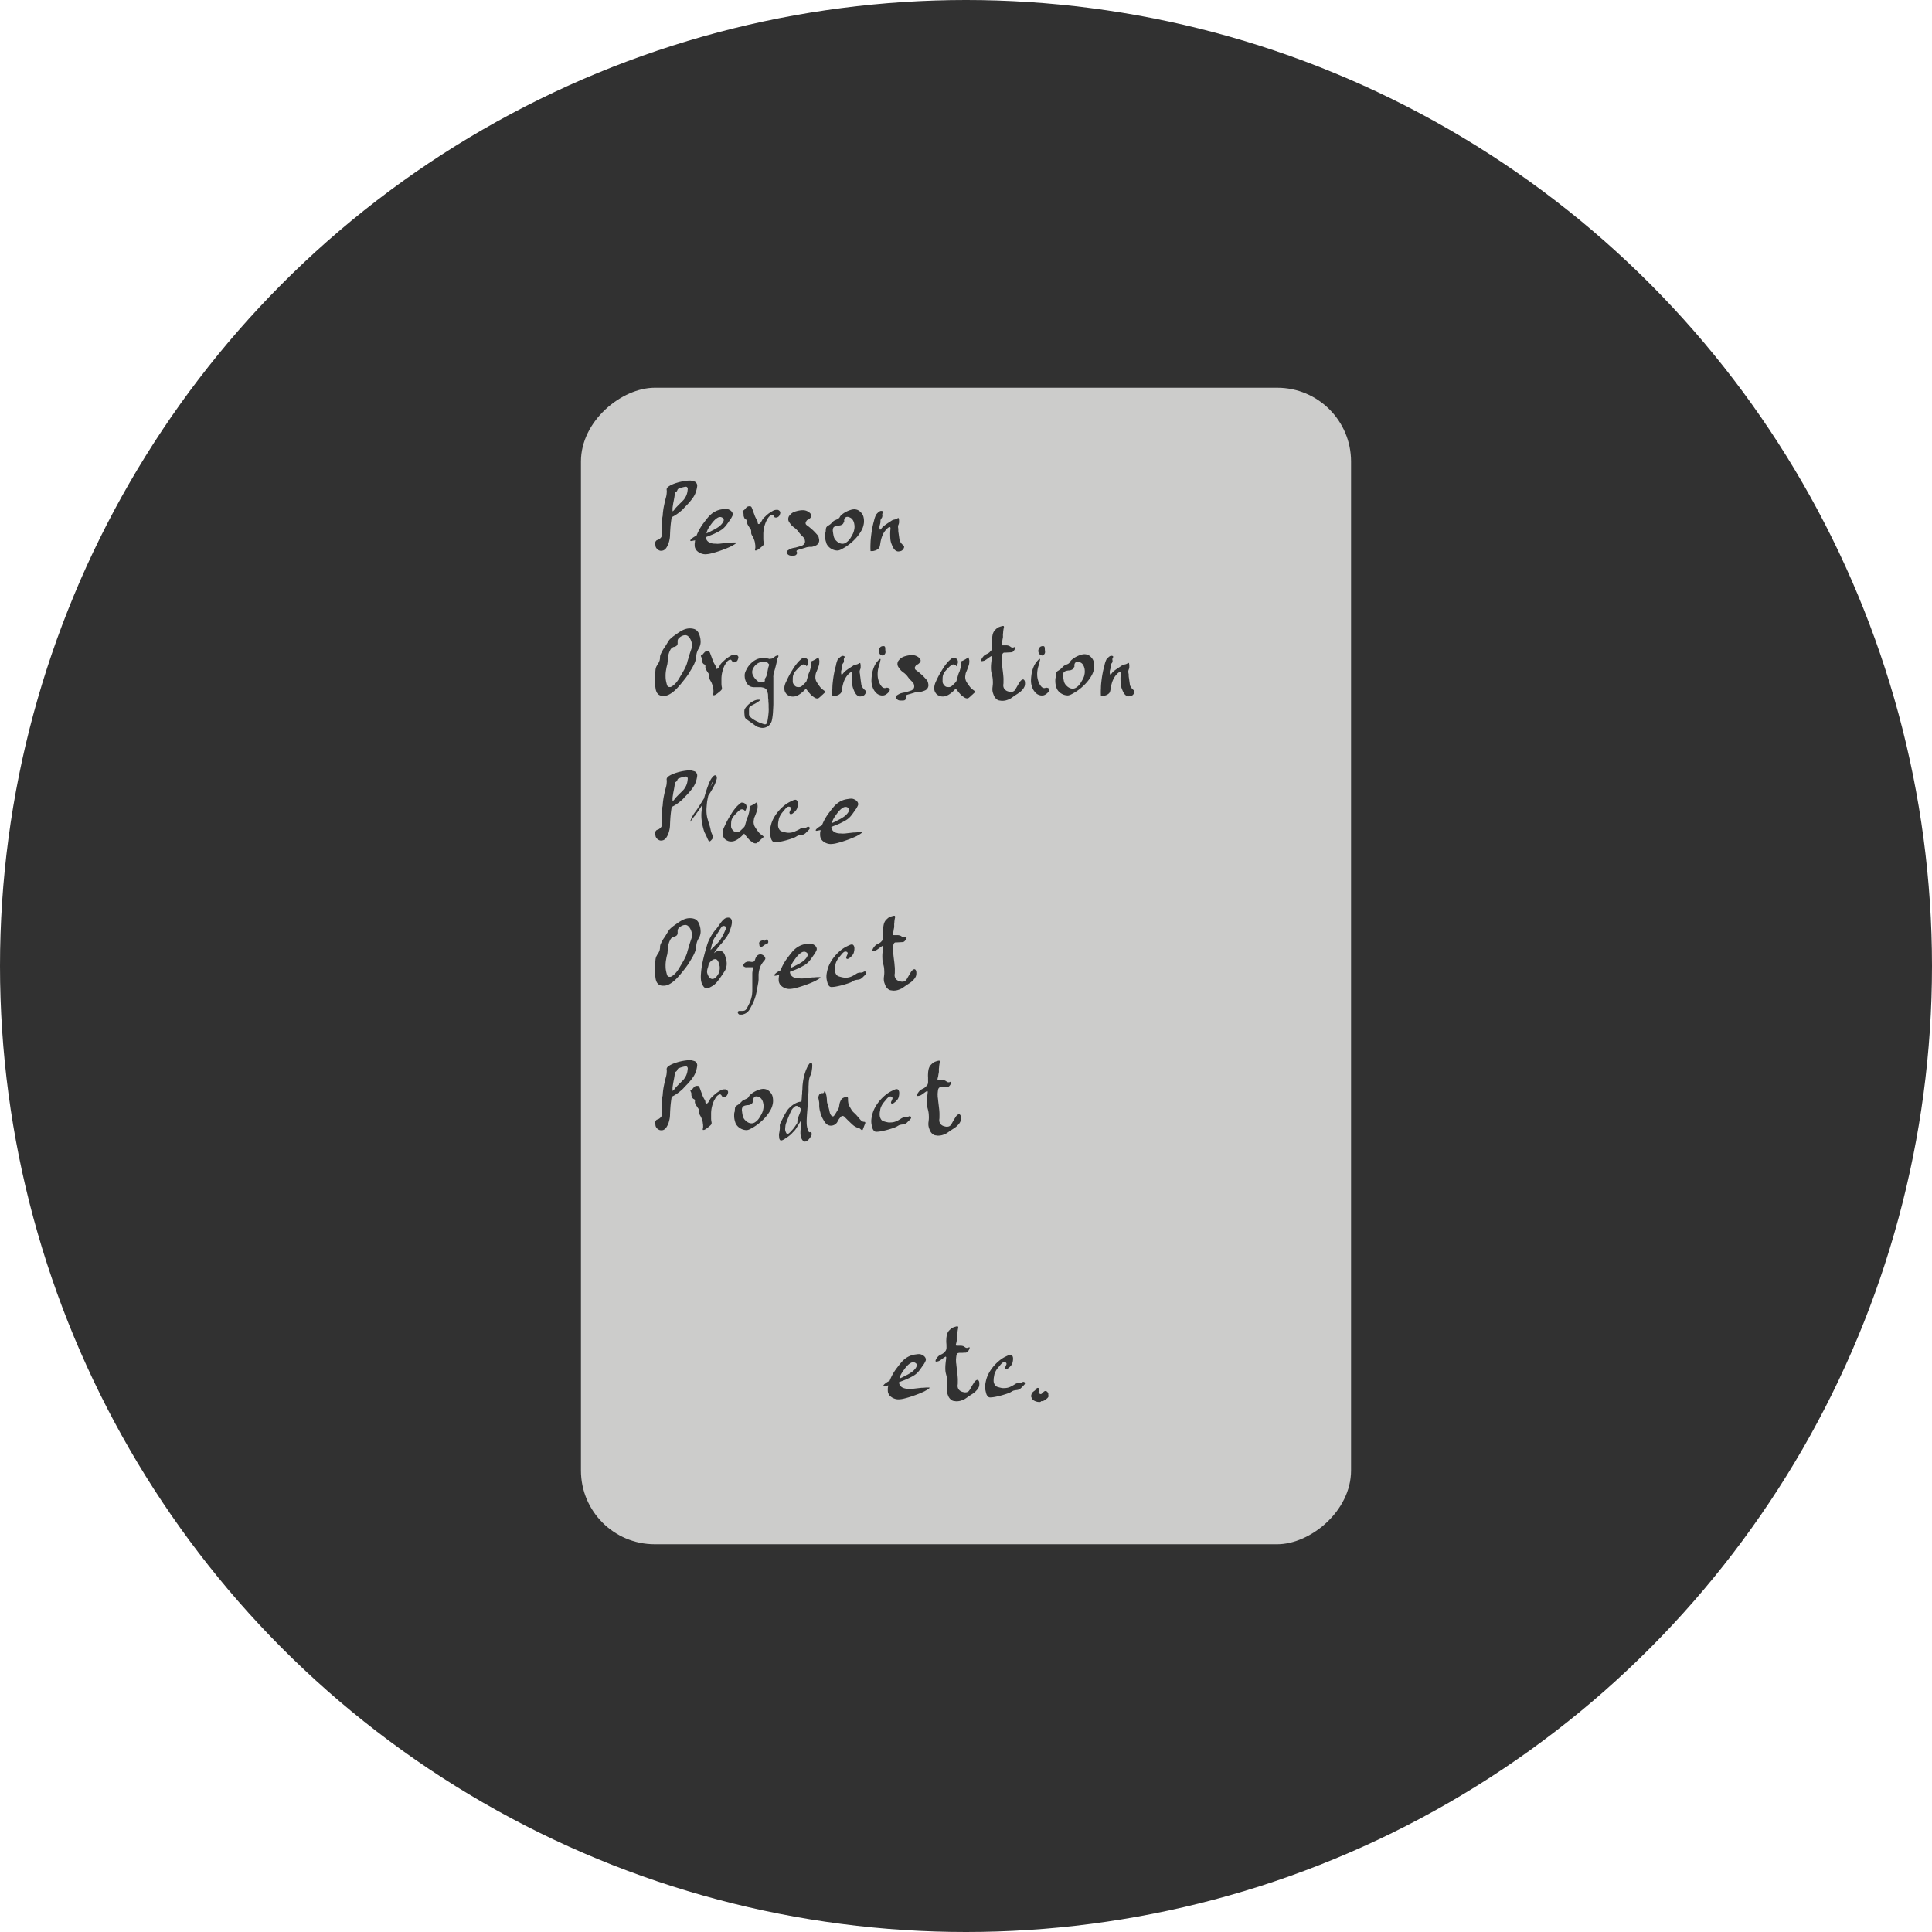 <svg id="Слой_1" data-name="Слой 1" xmlns="http://www.w3.org/2000/svg" viewBox="0 0 720 720"><defs><style>.cls-1{fill:#313131;}.cls-2{fill:#cccccb;stroke:#313131;stroke-miterlimit:10;}</style></defs><title>3</title><circle class="cls-1" cx="360" cy="360" r="360"/><rect class="cls-2" x="284" y="360" width="432" height="288" rx="28" transform="translate(864 -140) rotate(90)"/><path class="cls-1" d="M388.49,326.11a1.74,1.74,0,0,1,.68-.81,7.77,7.77,0,0,1,1.27-.71,12.48,12.48,0,0,1,1.64-.62c.6-.19,1.19-.34,1.77-.47s1.13-.22,1.66-.29a10.32,10.32,0,0,1,1.28-.11,6.08,6.08,0,0,1,.61,0,3.31,3.31,0,0,1,.64.13,6.23,6.23,0,0,1,.8.23,1.27,1.27,0,0,1,.62.48,1.6,1.6,0,0,1,.36,1.24,8.88,8.88,0,0,1-.27,1.42,8.48,8.48,0,0,1-1.31,2.9,24.51,24.51,0,0,1-2,2.44c-.5.53-1,1-1.4,1.47s-.88.86-1.33,1.24-.94.74-1.44,1.08a16.25,16.25,0,0,1-1.75,1c-.23,1.47-.39,2.76-.47,3.86s-.13,2.05-.15,2.84a9.13,9.13,0,0,1-.14,1.42,11.73,11.73,0,0,1-.42,1.65,7.68,7.68,0,0,1-.72,1.5,2.81,2.81,0,0,1-1,1,1.72,1.72,0,0,1-.59.2,4.21,4.21,0,0,1-.62.05,2,2,0,0,1-.62-.17,5,5,0,0,1-.48-.3,1.78,1.78,0,0,1-.31-.29c-.07-.1-.13-.16-.17-.21a2,2,0,0,1-.34-.75c0-.24-.07-.44-.09-.61a4.09,4.09,0,0,1,0-.7,1,1,0,0,1,.28-.63.82.82,0,0,1,.48-.34,3.1,3.1,0,0,0,.69-.31,4.3,4.3,0,0,0,.58-.51,2.5,2.5,0,0,0,.35-.52v-3.07c0-.8,0-1.57.07-2.31a14.35,14.35,0,0,1,.31-2.27,26,26,0,0,1,.41-3.37c.22-1.12.47-2.23.76-3.33.11-.37.18-.71.24-1a9.19,9.19,0,0,0,.1-1,3.75,3.75,0,0,0,0-.86A1.07,1.07,0,0,1,388.49,326.11Zm2.17,8.46a.14.14,0,0,0,.07-.06.18.18,0,0,1,.08-.06,2,2,0,0,0,.36-.33l.25-.32c.09-.13.22-.29.38-.49s.42-.45.75-.79.73-.75,1-1,.53-.53.75-.75a7.33,7.33,0,0,0,.61-.66,7.25,7.25,0,0,0,.54-.84,3.69,3.69,0,0,0,.34-.67,6.28,6.28,0,0,0,.34-1.1c.07-.35.12-.72.16-1.11a.91.91,0,0,0-.28-.87.56.56,0,0,0-.4-.13,3.16,3.16,0,0,0-.67.1c-.3.06-.61.14-.93.23a8.18,8.18,0,0,0-.88.31.89.89,0,0,0-.7.67,1.54,1.54,0,0,1-.2.37,1.05,1.05,0,0,1-.33.31l-.29.15c0,.19-.08.43-.13.72s-.09.61-.15,1-.16.88-.22,1.21-.12.62-.17.86-.09.49-.12.72-.07.46-.11.71a5.83,5.83,0,0,0-.08.82C390.63,333.82,390.64,334.18,390.66,334.57Z" transform="translate(-140 -144)"/><path class="cls-1" d="M397.26,345.48c-.06-.14.11-.39.51-.74a6.94,6.94,0,0,1,1.38-.93l.23-.11a1,1,0,0,0,.2-.11,19.08,19.08,0,0,1,2.8-4.9c.47-.64.93-1.23,1.39-1.78a9.8,9.8,0,0,1,1.44-1.44,8.28,8.28,0,0,1,1.69-1.05,7.7,7.7,0,0,1,2.17-.62l.73-.11a4.7,4.7,0,0,1,.63-.05,2.54,2.54,0,0,1,1.18.25l.28.14a2.23,2.23,0,0,1,.47.31,2.67,2.67,0,0,1,.45.49,1.71,1.71,0,0,1,.26.67,1.17,1.17,0,0,1,0,.33,2.17,2.17,0,0,1-.14.45l-.36.69c-.16.28-.38.63-.67,1-.49.73-.91,1.31-1.25,1.75a8.14,8.14,0,0,1-1.07,1.17,7.68,7.68,0,0,1-1.32.93c-.51.29-1.17.64-2,1.05-.37.17-.73.32-1.08.46s-.83.34-1.43.56a2.84,2.84,0,0,1-.68.25,2.31,2.31,0,0,0,.49,1.38,2.72,2.72,0,0,0,1.07.76,4.79,4.79,0,0,0,1.38.31c.5,0,1,.06,1.43.06a11.12,11.12,0,0,0,1.38-.11l2.56-.29.48,0,1.22-.1.67,0,.45,0q.24,0,.24.06c0,.07,0,.15-.17.27a4.27,4.27,0,0,1-.51.37c-.2.13-.41.26-.62.37s-.36.2-.46.27c-.52.26-1.22.57-2.09.93s-1.8.68-2.75,1-1.87.59-2.77.81a9.72,9.72,0,0,1-2.25.32,4.26,4.26,0,0,1-1.09-.15,5.12,5.12,0,0,1-1.06-.43,4,4,0,0,1-.93-.69,2.25,2.25,0,0,1-.61-.9,2.4,2.4,0,0,1-.23-.91,8.29,8.29,0,0,1,0-1.07,2.74,2.74,0,0,0,.07-.43c0-.19.05-.4.09-.62l-.33.06-.32.06a6.7,6.7,0,0,1-.93.16A.32.32,0,0,1,397.26,345.48Zm6-2.73a12.45,12.45,0,0,0,1.32-.6l1.72-.88a17.06,17.06,0,0,0,1.54-.95,6.29,6.29,0,0,0,1.19-1.13,3.14,3.14,0,0,0,.67-1.19,1.52,1.52,0,0,0,0-.48,1.07,1.07,0,0,0-.45-.56,1.65,1.65,0,0,0-.66-.28l-.11,0h-.11a1.82,1.82,0,0,0-1,.31,5.15,5.15,0,0,0-1,.77,10.36,10.36,0,0,0-.9,1c-.29.38-.57.76-.84,1.13a13.64,13.64,0,0,0-.85,1.38A7.38,7.38,0,0,0,403.27,342.75Z" transform="translate(-140 -144)"/><path class="cls-1" d="M418,333.3l.26-.3a1.09,1.09,0,0,1,.17-.13,1.32,1.32,0,0,1,.3-.1,1.14,1.14,0,0,0,.26-.09l.19,0h.43a.75.75,0,0,1,.54.51,11.93,11.93,0,0,1,.45,1.16c.27.73.48,1.29.62,1.69a9.05,9.05,0,0,0,.44,1,7.62,7.62,0,0,0,.48.84,1.59,1.59,0,0,1,.23.68c0,.14,0,.29.05.43s.06.24.17.28a.17.17,0,0,0,.12,0,.64.64,0,0,0,.28-.06,1,1,0,0,0,.19-.12.75.75,0,0,0,.26-.27l.39-.63.31-.56a2.1,2.1,0,0,1,.18-.28l.14-.15a5.71,5.71,0,0,1,.42-.44,6.66,6.66,0,0,0,.51-.48,4,4,0,0,1,.33-.29c.2-.19.37-.33.49-.44l.41-.31L427,335l.57-.37.57-.32a1.73,1.73,0,0,1,.39-.17,2.84,2.84,0,0,1,.9-.13,3,3,0,0,1,.42,0,1.1,1.1,0,0,1,.42.19,1.47,1.47,0,0,1,.23.19,1,1,0,0,1,.26.4.9.9,0,0,1,0,.51c0,.15-.09.32-.15.48a1.53,1.53,0,0,1-1.27,1.09h-.16l-.15,0a.75.75,0,0,1-.28-.07.29.29,0,0,1-.17-.17,2.16,2.16,0,0,0-.23-.35,1,1,0,0,0-.47-.41,1.34,1.34,0,0,0-.64.19,2.91,2.91,0,0,0-.54.4,4,4,0,0,0-.71,1,5.07,5.07,0,0,1-.34.57,12.47,12.47,0,0,0-.84,2.34,11.28,11.28,0,0,0-.34,2.47c0,.78,0,1.4,0,1.84a7.81,7.81,0,0,0,.09,1.23,2.48,2.48,0,0,1,.09.54,1.07,1.07,0,0,1-.18.7,4.68,4.68,0,0,1-.5.49l-.35.3-.61.48c-.27.2-.47.35-.6.43a4.23,4.23,0,0,1-.42.22.7.7,0,0,1-.23.06h-.14c-.09,0-.14,0-.16,0s-.13-.18-.09-.36.08-.38.12-.63a3.71,3.71,0,0,0,0-.58c0-.19,0-.46-.08-.79a5.31,5.31,0,0,0-.26-1.33l-.33-.87a6.5,6.5,0,0,0-.34-.66c-.1-.18-.19-.33-.26-.47a2.42,2.42,0,0,1-.19-.4,1.42,1.42,0,0,1-.08-.48,2.58,2.58,0,0,1,0-.47,1.79,1.79,0,0,0-.05-.46,1,1,0,0,0-.09-.28,1.17,1.17,0,0,0-.16-.25l-.2-.29c-.07-.12-.17-.27-.29-.45-.23-.35-.4-.63-.5-.82a3,3,0,0,1-.22-.58,2.33,2.33,0,0,1,0-.62.7.7,0,0,0-.12-.46.53.53,0,0,0-.29-.25.75.75,0,0,1-.36-.25,1.29,1.29,0,0,1-.31-.43c-.06-.15-.11-.29-.16-.44a1.22,1.22,0,0,1-.09-.4v-.3c0-.09,0-.19,0-.29a1.83,1.83,0,0,0-.11-.37c-.09-.21-.16-.37-.22-.48a.39.39,0,0,1,0-.33.38.38,0,0,1,.15-.09l.25-.09a1.52,1.52,0,0,0,.27-.22Z" transform="translate(-140 -144)"/><path class="cls-1" d="M440.23,339a.88.88,0,0,0,.37.67l1,.76c.19.15.39.32.62.53s.44.36.7.6.53.51.82.82.69.75.9,1a2.5,2.5,0,0,1,.46.83c0,.15.1.43.17.84a2.06,2.06,0,0,1-.23,1.3,2.08,2.08,0,0,1-.9.89,7.63,7.63,0,0,1-1.08.41,3,3,0,0,1-.52.13,2.6,2.6,0,0,1-.4,0l-.49,0-.8.12a2.34,2.34,0,0,0-.32.07l-.31.1a4.61,4.61,0,0,1-.59.19l-1.19.36a9,9,0,0,0-1.13.34c-.28.1-.44.24-.48.4a.51.51,0,0,0,.1.3.56.56,0,0,1,.11.38.76.76,0,0,1-.15.48,1.42,1.42,0,0,1-.22.24.93.93,0,0,1-.51.26,5.4,5.4,0,0,1-.79.05h-.27l-.23,0a2.24,2.24,0,0,1-.8-.16,2.5,2.5,0,0,1-.58-.42.89.89,0,0,1-.32-.66.85.85,0,0,1,.45-.73,9.08,9.08,0,0,1,.85-.51,5.67,5.67,0,0,1,.59-.24l.52-.14.61-.12c.22,0,.49-.1.82-.19.77-.2,1.36-.39,1.8-.55a1.84,1.84,0,0,0,1-.81,1.39,1.39,0,0,0,.19-.88c-.05-.28-.08-.46-.1-.55a1.71,1.71,0,0,0-.42-.8c-.19-.21-.5-.52-.91-.93-.25-.27-.43-.48-.56-.64l-.31-.4-.26-.36a4.2,4.2,0,0,0-.45-.49,4.82,4.82,0,0,0-.7-.65l-.51-.39-.43-.34a4.07,4.07,0,0,1-.5-.51,10.53,10.53,0,0,1-.79-1.1,2,2,0,0,1-.29-1.29,1.93,1.93,0,0,1,.38-1,7,7,0,0,1,.58-.65,3.29,3.29,0,0,1,.91-.64,5.87,5.87,0,0,1,1.18-.43,9.59,9.59,0,0,1,1.27-.27,8.11,8.11,0,0,1,1.13-.09,3.73,3.73,0,0,1,1.74.43l.31.17a2.71,2.71,0,0,1,.49.38,2.8,2.8,0,0,1,.45.52.93.93,0,0,1,.17.64,1,1,0,0,1-.17.45,3.65,3.65,0,0,1-.29.37,3,3,0,0,1-.28.26l-.16.13a1.62,1.62,0,0,1-.46.23.69.69,0,0,0-.37.29s-.09.12-.2.3A.94.94,0,0,0,440.23,339Z" transform="translate(-140 -144)"/><path class="cls-1" d="M452.41,337.3l.29-.26.17-.18a2.77,2.77,0,0,1,.84-1.07,8.71,8.71,0,0,1,1.47-1,9.93,9.93,0,0,1,1.69-.71,4.85,4.85,0,0,1,1.46-.28,3.76,3.76,0,0,1,1,.15,3.21,3.21,0,0,1,1.27.76,6.26,6.26,0,0,1,.62.7,3.36,3.36,0,0,1,.56,1.16,7.18,7.18,0,0,1,.19,1.16,6.58,6.58,0,0,1,0,1,6.84,6.84,0,0,1-.11.73,7.35,7.35,0,0,1-1,2.54,14.55,14.55,0,0,1-1.77,2.42,19.14,19.14,0,0,1-4.52,3.72c-.58.33-1,.57-1.37.73a3.38,3.38,0,0,1-1,.29,4.61,4.61,0,0,1-2.34-.62,4.46,4.46,0,0,1-1.72-1.7,3.66,3.66,0,0,1-.23-.58c0-.17-.11-.37-.17-.6a5.93,5.93,0,0,1-.23-1.44,5.87,5.87,0,0,1,0-.89,1.77,1.77,0,0,1,0-.37l.06-.23c0-.07,0-.18.08-.31a4.3,4.3,0,0,0,.08-.57c0-.38.07-.67.09-.89a1.17,1.17,0,0,1,.25-.6,1.24,1.24,0,0,1,.29-.28l.39-.25a6.27,6.27,0,0,0,.84-.6c.18-.18.35-.34.49-.5l.45-.45a2.41,2.41,0,0,1,.67-.4l.59-.27A3.72,3.72,0,0,0,452.41,337.3Zm2,1.39a1.23,1.23,0,0,1-.66.83,2.28,2.28,0,0,1-1.07.32,4.48,4.48,0,0,0-1.1.17,1.89,1.89,0,0,0-.95.54,3.92,3.92,0,0,0-.2.45,3,3,0,0,0,0,1.29,13.25,13.25,0,0,0,.3,1.69,3.23,3.23,0,0,0,.91,1.53,3,3,0,0,0,.3.28,2.85,2.85,0,0,0,.49.37,3.15,3.15,0,0,0,.69.33,2.43,2.43,0,0,0,.82.14,2.34,2.34,0,0,0,1.24-.34,5.6,5.6,0,0,0,1.76-1.78c.21-.34.39-.64.53-.89l.36-.68a6,6,0,0,0,.35-.91,7.11,7.11,0,0,0,.24-1.1,5,5,0,0,0,0-1.28l-.09-.54a3.84,3.84,0,0,0-.22-.74,3.37,3.37,0,0,0-.42-.76,2,2,0,0,0-.7-.62l-.41-.2a1.73,1.73,0,0,0-.79-.17,1.1,1.1,0,0,0-.81.32,1.36,1.36,0,0,0-.37.79,1.24,1.24,0,0,0,0,.5.43.43,0,0,1-.08.37S454.43,338.65,454.39,338.69Z" transform="translate(-140 -144)"/><path class="cls-1" d="M466.51,335.78a6.48,6.48,0,0,1,.76-.82,2.21,2.21,0,0,1,1-.58,2.92,2.92,0,0,1,.45.05.45.45,0,0,1,.35.23.2.2,0,0,1,0,.25,1.59,1.59,0,0,0-.18.37,1.11,1.11,0,0,0-.08.69,1.19,1.19,0,0,1-.05.68,1,1,0,0,1-.21.45,1.45,1.45,0,0,0-.31.51,1.08,1.08,0,0,0-.11.34c0,.08,0,.18,0,.28s0,.22,0,.35a4,4,0,0,1-.11.58c-.09.31-.16.59-.22.85a2.74,2.74,0,0,0,0,.92c0,.24.08.39.19.43s.23-.05.4-.28a7.15,7.15,0,0,1,.62-.74,6.68,6.68,0,0,1,.71-.58c.37-.28.78-.56,1.21-.85l1.21-.79a2.75,2.75,0,0,1,.74-.39c.23-.06.44-.11.62-.14a2.41,2.41,0,0,0,.69-.26l.34-.2a.46.46,0,0,1,.24-.08h.07s.07.05.1.14a3.89,3.89,0,0,1,.11.76v.67a1.79,1.79,0,0,1-.09.54c0,.14-.07.24-.09.29l-.1.24a2.18,2.18,0,0,0-.09.77,4.1,4.1,0,0,0,.09.59.53.53,0,0,1,0,.25.42.42,0,0,0,0,.14,4.33,4.33,0,0,0,0,.46c0,.24.09.67.17,1.29s.18,1.27.23,1.64a3.48,3.48,0,0,0,.18.78,4.65,4.65,0,0,0,.51.82,5,5,0,0,0,1.07,1,4.66,4.66,0,0,1,0,.49,1.47,1.47,0,0,1-.33.71,1.55,1.55,0,0,1-.85.7,3.29,3.29,0,0,1-1.1.17,2,2,0,0,1-.9-.35,2.91,2.91,0,0,1-.68-.72,4.71,4.71,0,0,1-.46-.85c-.13-.29-.23-.54-.31-.74a6.8,6.8,0,0,1-.5-2.11q-.06-1-.06-1.8a16.85,16.85,0,0,1,.11-1.77c.05-.41,0-.66-.21-.74l0,0h-.08a.86.86,0,0,0-.43.15,2.86,2.86,0,0,0-.48.38,5.28,5.28,0,0,0-.41.41,3.39,3.39,0,0,1-.23.27,7.07,7.07,0,0,0-.79,1.16,10,10,0,0,0-.76,1.91,12.37,12.37,0,0,0-.34,1.5c-.06.4-.12.74-.17,1a3.81,3.81,0,0,1-.2.73,1.57,1.57,0,0,1-.47.59,3.33,3.33,0,0,1-.68.45,2.68,2.68,0,0,1-.65.23,2.87,2.87,0,0,1-.71.16h-.28a2.85,2.85,0,0,1-.53,0,24.43,24.43,0,0,1,0-3c0-.68.08-1.5.19-2.46s.24-1.95.43-2.95.41-2,.68-2.88A9.41,9.41,0,0,1,466.51,335.78Z" transform="translate(-140 -144)"/><path class="cls-1" d="M388,384.76l.67-1.1c.19-.32.36-.6.51-.82a3.38,3.38,0,0,1,.59-.72,13.85,13.85,0,0,1,1.36-1.14l1.61-1.14a15.62,15.62,0,0,1,1.45-.88,6.51,6.51,0,0,1,1.41-.57,5.19,5.19,0,0,1,1.48-.2,4.85,4.85,0,0,1,1.63.23,2.6,2.6,0,0,1,1.1.7,3.69,3.69,0,0,1,.72,1.16,9.73,9.73,0,0,1,.46,1.59,11,11,0,0,1,.11,1.18,4.7,4.7,0,0,1-.33,1.86,2.93,2.93,0,0,1-.18.42l-.19.33c-.06.1-.13.21-.2.34a3.88,3.88,0,0,0-.23.49,5.87,5.87,0,0,0-.45,1.57c-.05.44-.1.8-.14,1.07a6.48,6.48,0,0,1-.23,1.18,9.73,9.73,0,0,1-.47,1.19c-.2.42-.43.88-.71,1.36s-.61,1-1,1.66c-.21.37-.42.72-.63,1s-.46.65-.72,1-.55.71-.87,1.1l-1.1,1.37c-.37.43-.78.89-1.22,1.38a15.43,15.43,0,0,1-1.44,1.36,10.07,10.07,0,0,1-1.63,1.09,4.34,4.34,0,0,1-1.75.51h-.26l-.3,0a2.55,2.55,0,0,1-1.49-.4,2.67,2.67,0,0,1-.85-1,4.53,4.53,0,0,1-.4-1.38,12.58,12.58,0,0,1-.14-1.47q-.06-1.55-.06-2.43c0-.59,0-1.16.06-1.69s.09-1.12.14-1.49a4,4,0,0,1,.32-1.09l.28-.52c.08-.15.17-.28.25-.41s.17-.25.26-.4a2.66,2.66,0,0,0,.27-.56,3.17,3.17,0,0,0,.2-.63c0-.18.06-.35.08-.51s0-.34,0-.53a3.5,3.5,0,0,1,.14-.71c0-.07.06-.16.11-.28s.14-.31.26-.56.3-.57.53-1S387.6,385.4,388,384.76Zm3.41.28v0l-.2.06-.2,0a3.76,3.76,0,0,0-.78.51,2.7,2.7,0,0,0-.52.79,6.4,6.4,0,0,0-.45,1.1,6.53,6.53,0,0,0-.17.64c-.11.66-.17,1.2-.21,1.61s-.06.78-.1,1.09a4.43,4.43,0,0,1-.1.72c0,.18-.08.34-.12.5s-.08.33-.13.53-.09.47-.15.82a12.12,12.12,0,0,0-.23,2.85c0,.72.1,1.2.14,1.43.1.51.22,1,.35,1.47a1.13,1.13,0,0,0,.73.85s.08,0,.19,0A1.43,1.43,0,0,0,390,400a4.67,4.67,0,0,0,1-.63,8.76,8.76,0,0,0,1.31-1.38,15.09,15.09,0,0,0,1-1.54l.93-1.58c.27-.45.51-.87.71-1.25s.39-.75.55-1.09.29-.68.41-1c.07-.2.11-.35.14-.45a3.19,3.19,0,0,0,.1-.35c0-.15.08-.34.15-.58l.33-1.07c.24-.86.46-1.56.63-2.07s.32-.93.42-1.24a5,5,0,0,0,.2-.78,3.23,3.23,0,0,0,0-.71,5.41,5.41,0,0,0-.2-1.12,5.13,5.13,0,0,0-.47-1.1,3.75,3.75,0,0,0-.68-.88,1.78,1.78,0,0,0-.91-.47,1.62,1.62,0,0,0-.35,0,2.51,2.51,0,0,0-1,.24,3.57,3.57,0,0,0-.87.51,4.12,4.12,0,0,0-.35.31,1.67,1.67,0,0,0-.36.46,1.37,1.37,0,0,0-.16.56c0,.17,0,.33,0,.48s0,.31,0,.45a1.18,1.18,0,0,1-.08.5,2.13,2.13,0,0,1-.4.52A2.08,2.08,0,0,1,391.4,385Z" transform="translate(-140 -144)"/><path class="cls-1" d="M402.38,387.3l.26-.3a1.09,1.09,0,0,1,.17-.13,1.25,1.25,0,0,1,.29-.1,1.22,1.22,0,0,0,.27-.09l.18,0H404a.79.79,0,0,1,.54.51c.13.3.28.69.45,1.16l.62,1.69a9.17,9.17,0,0,0,.43,1q.32.58.48.84a1.59,1.59,0,0,1,.24.68c0,.14,0,.29,0,.43a.29.29,0,0,0,.17.28.19.19,0,0,0,.13,0,.67.67,0,0,0,.28-.06.7.7,0,0,0,.18-.12.87.87,0,0,0,.27-.27c.07-.11.2-.32.38-.63s.27-.48.31-.56a2.33,2.33,0,0,1,.19-.28l.14-.15a5.71,5.71,0,0,1,.42-.44l.51-.48a4,4,0,0,1,.32-.29l.5-.44.4-.31a3.35,3.35,0,0,0,.42-.28l.57-.37.58-.32a1.42,1.42,0,0,1,.39-.17,2.73,2.73,0,0,1,.89-.13,2.77,2.77,0,0,1,.42,0,1,1,0,0,1,.42.19,1.11,1.11,0,0,1,.23.19.89.89,0,0,1,.27.4.9.9,0,0,1,0,.51,3.38,3.38,0,0,1-.16.48,1.52,1.52,0,0,1-1.27,1.09h-.15l-.16,0a.85.85,0,0,1-.28-.07.31.31,0,0,1-.17-.17,2.16,2.16,0,0,0-.23-.35,1,1,0,0,0-.46-.41,1.34,1.34,0,0,0-.64.19,2.37,2.37,0,0,0-.54.4,4.33,4.33,0,0,0-.72,1,3.79,3.79,0,0,1-.34.57,11.79,11.79,0,0,0-.83,2.34,11.28,11.28,0,0,0-.34,2.47c0,.78,0,1.4,0,1.84a7.75,7.75,0,0,0,.1,1.23,2.48,2.48,0,0,1,.09.54,1.08,1.08,0,0,1-.19.7,4.31,4.31,0,0,1-.49.49l-.36.3-.6.48c-.27.2-.47.35-.61.43a2.78,2.78,0,0,1-.42.22.7.7,0,0,1-.23.06H406a.24.24,0,0,1-.15,0c-.11-.06-.14-.18-.1-.36a5.28,5.28,0,0,0,.13-.63,3.72,3.72,0,0,0,0-.58c0-.19,0-.46-.07-.79a4.88,4.88,0,0,0-.27-1.33c-.13-.37-.24-.66-.32-.87s-.24-.49-.34-.66-.19-.33-.27-.47a3.52,3.52,0,0,1-.18-.4,1.42,1.42,0,0,1-.08-.48,2.8,2.8,0,0,1,0-.47,1.69,1.69,0,0,0,0-.46.77.77,0,0,0-.1-.28,1.65,1.65,0,0,0-.15-.25l-.2-.29q-.11-.18-.3-.45c-.22-.35-.39-.63-.49-.82a2.08,2.08,0,0,1-.22-.58,2.33,2.33,0,0,1,0-.62.7.7,0,0,0-.12-.46.58.58,0,0,0-.3-.25.86.86,0,0,1-.36-.25,1.65,1.65,0,0,1-.31-.43,3.81,3.81,0,0,1-.15-.44,1.22,1.22,0,0,1-.09-.4v-.3c0-.09,0-.19,0-.29a1.35,1.35,0,0,0-.11-.37,4.12,4.12,0,0,0-.21-.48.36.36,0,0,1,0-.33.51.51,0,0,1,.16-.09l.25-.09a1.43,1.43,0,0,0,.26-.22C401.87,387.84,402.06,387.63,402.38,387.3Z" transform="translate(-140 -144)"/><path class="cls-1" d="M428.29,390.62a.71.71,0,0,1,0,.45,1.36,1.36,0,0,1-.26.41,1.39,1.39,0,0,1-.41.31.86.86,0,0,1-.45.13.57.57,0,0,1-.37-.14,2.49,2.49,0,0,1-.31-.33l-.35-.4a1.43,1.43,0,0,0-.55-.34,2.58,2.58,0,0,0-.93-.19,3.23,3.23,0,0,0-1.11.19l-.69.25a4.28,4.28,0,0,0-.91.57,4.84,4.84,0,0,0-.81.82,4.93,4.93,0,0,0-.58,1,2.59,2.59,0,0,0-.24,1.06,2.7,2.7,0,0,0,.28,1.24c.19.35.35.64.5.87a8.42,8.42,0,0,0,1.08,1.17,2.13,2.13,0,0,0,1.49.56,1.92,1.92,0,0,0,.92-.21,1.69,1.69,0,0,1,.88-.22h.2a.53.53,0,0,1,.23.06,1.57,1.57,0,0,1,.75.47,3,3,0,0,1,.49.71,3.3,3.3,0,0,1,.27.71c.05.23.08.39.1.5a4.81,4.81,0,0,1,.16,1.19c0,.51,0,1.05,0,1.63s-.05,1.17-.09,1.77-.1,1.13-.16,1.61-.13.87-.2,1.18-.14.46-.2.46-.12-.17-.17-.5-.11-.74-.16-1.24-.1-1-.17-1.64-.14-1.17-.24-1.72a11,11,0,0,0-.38-1.46,1.74,1.74,0,0,0-.56-.88,2.63,2.63,0,0,0-.68-.36,2.06,2.06,0,0,0-.4-.1,3.31,3.31,0,0,0-.93-.13l-.33,0h-.29a2.38,2.38,0,0,1-.39,0h-.42c-.37,0-.74,0-1.11,0a4,4,0,0,1-1-.2,2.69,2.69,0,0,1-1-.66,4,4,0,0,1-.7-1,5.69,5.69,0,0,1-.42-1.13,4.91,4.91,0,0,1-.14-1.06,3.57,3.57,0,0,1,.25-1.66,14,14,0,0,1,.62-1.28,8.48,8.48,0,0,1,1.71-2.11,7,7,0,0,1,2.32-1.43,6.11,6.11,0,0,1,.81-.21l.4-.07a4,4,0,0,1,.84-.06,8.41,8.41,0,0,1,.94.08,7.9,7.9,0,0,1,1.23.25,5.25,5.25,0,0,1,1.1.42A1,1,0,0,1,428.29,390.62Zm-1.33-1a.41.41,0,0,1,.2-.13l.22,0,.28-.06a1.79,1.79,0,0,0,.41-.17,2.33,2.33,0,0,0,.58-.45,1.59,1.59,0,0,1,.6-.38l.28-.1a1.11,1.11,0,0,1,.34-.06c.11,0,.17,0,.19.06s.08.22,0,.41-.17.35-.25.49a3.63,3.63,0,0,0-.16.39c0,.09,0,.23-.07.4s-.08.43-.14.76-.18.81-.34,1.43-.27,1.05-.36,1.36-.17.55-.23.71a4.3,4.3,0,0,0-.14.44c0,.12-.07.31-.11.56s0,.46-.05.63,0,.37,0,.58,0,.45,0,.74,0,.65,0,1.08c0,.17,0,.53,0,1.09s0,1.21,0,2,0,1.55,0,2.4,0,1.65,0,2.42-.07,1.71-.11,2.53a24.11,24.11,0,0,1-.26,2.71c-.06.41-.14.8-.23,1.18a3,3,0,0,1-.54,1.08,2.82,2.82,0,0,1-1.23,1.13,3.56,3.56,0,0,1-1.63.42,3.85,3.85,0,0,1-.94-.11l-.73-.2a2.21,2.21,0,0,1-.37-.14,4,4,0,0,1-.48-.29l-.9-.64-1.63-1.16a13.08,13.08,0,0,1-1.16-.87,1.32,1.32,0,0,1-.45-.74c0-.13-.05-.33-.08-.61s-.05-.57-.06-.87a6.07,6.07,0,0,1,0-.86,1.61,1.61,0,0,1,.2-.67,9.66,9.66,0,0,1,.9-1.13,7.87,7.87,0,0,1,2.5-1.83,4,4,0,0,1,1.38-.39h.18l.28,0c.21,0,.32,0,.34.09a.46.46,0,0,1,0,.1.62.62,0,0,1-.13.17,3.79,3.79,0,0,1-.35.28l-.69.45c-.37.24-.69.44-1,.58l-.71.38a3.35,3.35,0,0,0-.54.32,3.3,3.3,0,0,0-.48.45.9.9,0,0,0-.16.51c0,.24,0,.49,0,.76s0,.53,0,.79,0,.45,0,.58a1.51,1.51,0,0,0,.51,1,6.77,6.77,0,0,0,1.18.92,13.08,13.08,0,0,0,1.37.75c.46.22.82.38,1.07.48l1.14.4a2.1,2.1,0,0,0,.72.16,1.1,1.1,0,0,0,.31-.06,1.26,1.26,0,0,0,.52-.9c.11-.48.22-1.17.34-2.08.07-.52.12-1,.16-1.57a13.17,13.17,0,0,0,0-1.78q0-.12,0-.6c0-.32,0-.7-.06-1.12s0-.88-.08-1.36-.06-.95-.08-1.38-.05-.81-.08-1.13,0-.54,0-.64c0-.41-.08-.73-.11-1s-.06-.39-.08-.5a4.53,4.53,0,0,0-.29-.88c-.12-.24-.23-.44-.33-.62a4,4,0,0,1-.25-.51,1.28,1.28,0,0,1-.06-.56.76.76,0,0,1,.05-.29,1.79,1.79,0,0,1,.12-.24l.2-.31a2,2,0,0,0,.25-.55,2.87,2.87,0,0,0,.2-.58c0-.15.06-.32.1-.49s.06-.39.1-.64.11-.57.19-1a5.18,5.18,0,0,1,.17-.65l.12-.36a1.44,1.44,0,0,0,.08-.25,1.12,1.12,0,0,0,0-.29,4,4,0,0,0,0-1.26A.68.68,0,0,1,427,389.66Z" transform="translate(-140 -144)"/><path class="cls-1" d="M440.57,392.32a.74.74,0,0,0-.16-.31l-.15-.15a1.06,1.06,0,0,0-.34-.16l-.25-.08a1,1,0,0,0-.25,0h-.09a1.56,1.56,0,0,0-.79.38,9.47,9.47,0,0,0-1,.92q-.51.53-1,1.08a7,7,0,0,0-.63.9,3.68,3.68,0,0,0-.41,1.21,8.91,8.91,0,0,0-.06.93c0,.37,0,.7,0,1a1.78,1.78,0,0,0,.26.85,4.47,4.47,0,0,0,.39.54,1.74,1.74,0,0,0,.91.58l.22,0a2,2,0,0,0,.46.05,2.3,2.3,0,0,0,.45-.05,1.23,1.23,0,0,0,.48-.2,2,2,0,0,0,.42-.34q.27-.24.54-.51l.52-.51c.15-.17.26-.29.32-.37a1.64,1.64,0,0,0,.25-.58c.06-.23.15-.56.28-1s.16-.61.19-.7.07-.25.15-.48a3.54,3.54,0,0,1,.17-.48l.14-.31.12-.28a2.13,2.13,0,0,0,.13-.42l.23-.79a1.72,1.72,0,0,0,.08-.36,5.88,5.88,0,0,0,.17-1.25,8.44,8.44,0,0,0,0-.95l.75-.32.8-.42.62-.4L445,389a5.71,5.71,0,0,1,.33,1.1,3.5,3.5,0,0,1,0,.83,3.71,3.71,0,0,1-.18,1.1c-.13.38-.31.9-.56,1.56l-.25.62c-.06.15-.11.26-.16.36a1.52,1.52,0,0,0-.09.25l-.09.29q-.06.35-.12.93a3.53,3.53,0,0,0,.12,1.3,2.79,2.79,0,0,0,.36.82,11.83,11.83,0,0,0,.65,1,10.62,10.62,0,0,0,.74,1,4.54,4.54,0,0,0,.64.66,1.4,1.4,0,0,1,.24.17l.39.29a4,4,0,0,1,.37.3c.12.09.17.16.17.2s0,.22-.18.35-.45.39-.84.76a3.84,3.84,0,0,0-.48.44,4.29,4.29,0,0,1-.45.4,4.09,4.09,0,0,1-.65.5,1.8,1.8,0,0,1-.37.06,1.75,1.75,0,0,1-.85-.23,4.87,4.87,0,0,1-.73-.49,2.67,2.67,0,0,1-.65-.52q-.37-.37-.75-.81c-.25-.29-.48-.58-.71-.87l-.56-.71-1,1a10.58,10.58,0,0,1-1.16.94,6.83,6.83,0,0,1-1.29.72,3.61,3.61,0,0,1-1.38.27,4.07,4.07,0,0,1-1-.12,7.76,7.76,0,0,1-.77-.34,2.53,2.53,0,0,1-1-1,2.61,2.61,0,0,1-.41-1.18,8.15,8.15,0,0,1,0-1A6.54,6.54,0,0,1,433,398c.35-.81.77-1.65,1.24-2.52s1-1.68,1.47-2.46a18.08,18.08,0,0,1,1.29-1.78,9.4,9.4,0,0,1,.9-1,16.87,16.87,0,0,1,1.33-1.12,1.47,1.47,0,0,1,.37,0h.27a1.82,1.82,0,0,1,.29.08l.41.22a1.18,1.18,0,0,1,.46.5,1.3,1.3,0,0,1,.17.55,2,2,0,0,1,0,.44,3,3,0,0,1-.19.71A1.8,1.8,0,0,1,440.57,392.32Z" transform="translate(-140 -144)"/><path class="cls-1" d="M452.19,389.78A6.48,6.48,0,0,1,453,389a2.21,2.21,0,0,1,.95-.58,2.92,2.92,0,0,1,.45.05.45.45,0,0,1,.35.23.23.23,0,0,1,0,.25,1.59,1.59,0,0,0-.18.37,1.11,1.11,0,0,0-.08.69,1.28,1.28,0,0,1-.05.68.89.89,0,0,1-.22.45,1.84,1.84,0,0,0-.31.51,1.32,1.32,0,0,0-.1.34c0,.08,0,.18,0,.28s0,.22,0,.35a3.7,3.7,0,0,1-.1.58c-.09.31-.16.59-.22.85a2.74,2.74,0,0,0,0,.92c0,.24.08.39.18.43s.24-.05.41-.28a7.15,7.15,0,0,1,.62-.74,6.68,6.68,0,0,1,.71-.58c.37-.28.77-.56,1.21-.85l1.21-.79a2.75,2.75,0,0,1,.74-.39c.23-.06.44-.11.62-.14a2.36,2.36,0,0,0,.68-.26l.34-.2a.52.52,0,0,1,.25-.08h.06c.05,0,.08.05.11.14a5,5,0,0,1,.11.76v.67a1.79,1.79,0,0,1-.09.54c0,.14-.07.24-.09.29a1.58,1.58,0,0,0-.1.24,2.18,2.18,0,0,0-.09.77,4.1,4.1,0,0,0,.09.59.74.74,0,0,1,.05.25.33.33,0,0,0,0,.14c0,.07,0,.22.05.46s.09.67.17,1.29.18,1.27.23,1.64a3.61,3.61,0,0,0,.17.78,6.26,6.26,0,0,0,.51.82,5.57,5.57,0,0,0,1.07,1,4,4,0,0,1,0,.49,1.47,1.47,0,0,1-.33.71,1.55,1.55,0,0,1-.85.7,3.29,3.29,0,0,1-1.1.17,2,2,0,0,1-.9-.35,2.74,2.74,0,0,1-.68-.72,5.49,5.49,0,0,1-.47-.85c-.12-.29-.22-.54-.31-.74a6.77,6.77,0,0,1-.49-2.11q-.06-1-.06-1.8c0-.76.05-1.35.1-1.77s0-.66-.2-.74l0,0h-.08a.89.89,0,0,0-.44.15,4,4,0,0,0-.48.38,5,5,0,0,0-.4.41,3.39,3.39,0,0,1-.23.27,7.07,7.07,0,0,0-.79,1.16,10,10,0,0,0-.76,1.91,12.37,12.37,0,0,0-.34,1.5c-.06.4-.12.74-.17,1a3.81,3.81,0,0,1-.2.73,1.57,1.57,0,0,1-.47.59,3.33,3.33,0,0,1-.68.45,5.88,5.88,0,0,1-1.37.39h-.27a2.85,2.85,0,0,1-.53,0,24.43,24.43,0,0,1,0-3q0-1,.18-2.46c.11-1,.25-1.95.44-2.95a27.56,27.56,0,0,1,.68-2.88A9.41,9.41,0,0,1,452.19,389.78Z" transform="translate(-140 -144)"/><path class="cls-1" d="M466.54,391.05a9.89,9.89,0,0,1,.83-1q.45-.48.63-.48a.12.12,0,0,1,.09,0,.26.26,0,0,1,.07.2,4.75,4.75,0,0,1-.16.73c-.08.36-.15.64-.2.87a7.09,7.09,0,0,1-.23.78,8.44,8.44,0,0,0-.42,1.84,9.93,9.93,0,0,0,0,2.5,8.75,8.75,0,0,0,.25,1.08,7.19,7.19,0,0,0,.5,1.26,4.53,4.53,0,0,0,.74,1.07,1.54,1.54,0,0,0,1,.52h.06a1,1,0,0,0,.42-.07.93.93,0,0,1,.42-.08,1.57,1.57,0,0,1,.64.17.71.71,0,0,1,.42.45,1.28,1.28,0,0,1-.39,1,4,4,0,0,1-1.07.93,2.31,2.31,0,0,1-.67.3,2.83,2.83,0,0,1-.63.07,2.5,2.5,0,0,1-.73-.09l-.45-.15a3,3,0,0,1-1-.61,6.3,6.3,0,0,1-.7-.79,4.28,4.28,0,0,1-.46-.76,4.63,4.63,0,0,1-.24-.54,7,7,0,0,1-.49-2.65,16.4,16.4,0,0,1,.18-2.19,7.57,7.57,0,0,1,.13-.76,8.68,8.68,0,0,1,.28-1.08,10.12,10.12,0,0,1,.48-1.27A6.83,6.83,0,0,1,466.54,391.05Zm1.06-5.15s.11-.2.28-.48a1.28,1.28,0,0,1,.8-.57,1.26,1.26,0,0,1,.47-.06,1.36,1.36,0,0,1,.29,0,.56.56,0,0,1,.27.15.49.49,0,0,1,.14.24,4.39,4.39,0,0,1,.07.69c0,.44.07.77.08,1a1.44,1.44,0,0,1-.08.61.69.69,0,0,0-.09.15,1.23,1.23,0,0,1-.19.27,1.84,1.84,0,0,1-.29.26.65.65,0,0,1-.39.12,1.19,1.19,0,0,1-.68-.21,1.17,1.17,0,0,1-.48-.45c-.09-.18-.16-.32-.2-.42a2.47,2.47,0,0,1-.11-.53A1.69,1.69,0,0,1,467.6,385.9Z" transform="translate(-140 -144)"/><path class="cls-1" d="M480.93,393a.88.88,0,0,0,.37.67l1,.76c.19.15.39.32.62.53s.44.36.7.6.53.51.82.82.69.75.9,1a2.33,2.33,0,0,1,.46.83,7.27,7.27,0,0,1,.17.84,2,2,0,0,1-.23,1.3,2,2,0,0,1-.9.89,7.63,7.63,0,0,1-1.08.41,3.17,3.17,0,0,1-.51.13,2.83,2.83,0,0,1-.41,0l-.49,0c-.2,0-.46.06-.79.12a2.22,2.22,0,0,0-.33.07l-.31.1a4.13,4.13,0,0,1-.59.19l-1.19.36a9.52,9.52,0,0,0-1.13.34c-.28.1-.44.24-.48.4a.47.47,0,0,0,.11.3.61.61,0,0,1,.1.38.76.76,0,0,1-.15.48,1.09,1.09,0,0,1-.22.24.9.9,0,0,1-.51.26,5.4,5.4,0,0,1-.79.05h-.26l-.24,0a2.33,2.33,0,0,1-.8-.16,2.5,2.5,0,0,1-.58-.42.89.89,0,0,1-.32-.66.85.85,0,0,1,.45-.73,9.08,9.08,0,0,1,.85-.51,5.67,5.67,0,0,1,.59-.24l.53-.14.6-.12c.22,0,.49-.1.82-.19.77-.2,1.37-.39,1.8-.55a1.77,1.77,0,0,0,1-.81,1.39,1.39,0,0,0,.19-.88,4,4,0,0,0-.1-.55,1.79,1.79,0,0,0-.41-.8c-.2-.21-.5-.52-.92-.93-.25-.27-.43-.48-.56-.64l-.31-.4-.26-.36a4.2,4.2,0,0,0-.45-.49,4.82,4.82,0,0,0-.7-.65l-.51-.39-.43-.34a4.07,4.07,0,0,1-.5-.51,10.53,10.53,0,0,1-.79-1.1,2,2,0,0,1-.29-1.29,1.93,1.93,0,0,1,.38-1,7,7,0,0,1,.58-.65,3.44,3.44,0,0,1,.91-.64,6.11,6.11,0,0,1,1.18-.43,9.59,9.59,0,0,1,1.27-.27,8.11,8.11,0,0,1,1.13-.09,3.73,3.73,0,0,1,1.74.43l.31.17a3.15,3.15,0,0,1,.5.38,3.18,3.18,0,0,1,.44.52.94.94,0,0,1,.18.64,1.09,1.09,0,0,1-.18.45,3.65,3.65,0,0,1-.29.37,2.1,2.1,0,0,1-.28.26l-.15.13a1.66,1.66,0,0,1-.47.23.73.73,0,0,0-.37.29s-.09.12-.2.3A.94.94,0,0,0,480.93,393Z" transform="translate(-140 -144)"/><path class="cls-1" d="M496.4,392.32a.74.74,0,0,0-.16-.31l-.15-.15a1.06,1.06,0,0,0-.34-.16l-.25-.08a1,1,0,0,0-.25,0h-.09a1.56,1.56,0,0,0-.79.38,9.47,9.47,0,0,0-1,.92q-.51.53-1,1.08a7,7,0,0,0-.63.9,3.68,3.68,0,0,0-.41,1.21,8.91,8.91,0,0,0-.06.93c0,.37,0,.7,0,1a1.78,1.78,0,0,0,.26.85,4.47,4.47,0,0,0,.39.54,1.74,1.74,0,0,0,.91.58l.22,0a2,2,0,0,0,.46.05A2.3,2.3,0,0,0,494,400a1.23,1.23,0,0,0,.48-.2,2,2,0,0,0,.42-.34q.27-.24.54-.51l.52-.51c.15-.17.26-.29.32-.37a1.64,1.64,0,0,0,.25-.58c.06-.23.16-.56.28-1s.16-.61.19-.7.07-.25.15-.48a3.54,3.54,0,0,1,.17-.48l.14-.31.12-.28a1.61,1.61,0,0,0,.13-.42l.23-.79a1.72,1.72,0,0,0,.08-.36,5.88,5.88,0,0,0,.17-1.25,8.44,8.44,0,0,0,0-.95l.75-.32c.25-.12.51-.26.8-.42l.62-.4.53-.38a6.53,6.53,0,0,1,.33,1.1,3.5,3.5,0,0,1,0,.83A3.71,3.71,0,0,1,501,392c-.13.38-.31.9-.56,1.56l-.25.62c-.06.15-.11.26-.16.36a1.52,1.52,0,0,0-.09.25l-.09.29c0,.23-.08.54-.13.93a3.55,3.55,0,0,0,.13,1.3,3,3,0,0,0,.35.82c.2.35.42.69.66,1a10.62,10.62,0,0,0,.74,1,4.54,4.54,0,0,0,.64.66,1.4,1.4,0,0,1,.24.17l.39.29a4,4,0,0,1,.37.3c.12.09.17.16.17.2s0,.22-.18.35-.45.39-.84.76a3.84,3.84,0,0,0-.48.44,4.29,4.29,0,0,1-.45.4,4.09,4.09,0,0,1-.65.5,1.8,1.8,0,0,1-.37.06,1.75,1.75,0,0,1-.85-.23,4.87,4.87,0,0,1-.73-.49,2.67,2.67,0,0,1-.65-.52q-.37-.37-.75-.81c-.25-.29-.48-.58-.71-.87l-.56-.71-1,1a10.58,10.58,0,0,1-1.16.94,6.83,6.83,0,0,1-1.29.72,3.6,3.6,0,0,1-1.37.27,4.09,4.09,0,0,1-1-.12,7.76,7.76,0,0,1-.77-.34,2.53,2.53,0,0,1-1-1,2.61,2.61,0,0,1-.41-1.18,8.15,8.15,0,0,1,0-1,6.54,6.54,0,0,1,.59-1.92c.35-.81.77-1.65,1.24-2.52s1-1.68,1.47-2.46a18.08,18.08,0,0,1,1.29-1.78,9.4,9.4,0,0,1,.9-1,16.87,16.87,0,0,1,1.33-1.12,1.47,1.47,0,0,1,.37,0h.27a1.82,1.82,0,0,1,.29.08l.41.22a1.18,1.18,0,0,1,.46.5,1.3,1.3,0,0,1,.17.55,2,2,0,0,1,0,.44,3,3,0,0,1-.19.71A1.8,1.8,0,0,1,496.4,392.32Z" transform="translate(-140 -144)"/><path class="cls-1" d="M509.51,386.25a2.17,2.17,0,0,0,.22-.78,8.28,8.28,0,0,0,0-.87c0-.31,0-.66,0-1.07a8.58,8.58,0,0,1,0-1.41c0-.53.09-1,.15-1.36a4,4,0,0,1,.3-1,3.2,3.2,0,0,1,.57-.89,8.39,8.39,0,0,1,1-.91,4.11,4.11,0,0,1,.43-.22l.59-.22.59-.17a1.84,1.84,0,0,1,.47-.07.37.37,0,0,1,.25.09.77.77,0,0,1,0,.63,12.8,12.8,0,0,0-.23,1.51c0,.35-.07.63-.08.85s0,.41,0,.57l0,.5a3.71,3.71,0,0,1-.11.62l-.12.7c0,.23-.09.47-.13.69s-.1.41-.14.53a.55.55,0,0,0,0,.34c0,.13.16.19.37.19l.19,0h1.3a2.94,2.94,0,0,1,.53.08,1.49,1.49,0,0,1,.54.19l.37.24a2.17,2.17,0,0,0,.34.22,1,1,0,0,0,.45.09,1.28,1.28,0,0,0,.58-.12.85.85,0,0,1,.32-.12s0,0,.09.06a.42.42,0,0,1,0,.31,2.55,2.55,0,0,1-.17.48,4.26,4.26,0,0,1-.31.53,2.63,2.63,0,0,1-.43.45,1.34,1.34,0,0,1-.53.18l-1.12.06-.91.05c-.24,0-.43,0-.58,0a1.28,1.28,0,0,0-.34.09.54.54,0,0,0-.21.19,1.45,1.45,0,0,0-.31.77c-.05.31-.09.69-.13,1.15s0,.63,0,.9,0,.54.06.83.07.62.11,1,.09.79.15,1.29c.11.82.18,1.47.23,1.95s.09.94.11,1.39,0,1,0,1.38,0,.67-.06.92a3.51,3.51,0,0,0,0,.65,2,2,0,0,0,.16.59,1.92,1.92,0,0,0,.49.74,2.82,2.82,0,0,0,.64.44,3.1,3.1,0,0,0,.6.21l.41.1a2.18,2.18,0,0,0,.52.06,2.75,2.75,0,0,0,.67-.09,1.64,1.64,0,0,0,.7-.44,4.47,4.47,0,0,0,.49-.73c.23-.38.55-.95,1-1.72.09-.12.18-.28.3-.48a4,4,0,0,1,.39-.56,2.56,2.56,0,0,1,.48-.45.92.92,0,0,1,.54-.18.45.45,0,0,1,.25.09,1.2,1.2,0,0,1,.41.84,4,4,0,0,1,0,1.08,2.7,2.7,0,0,1-.19.7,4.31,4.31,0,0,1-1,1.38,3.19,3.19,0,0,1-.45.45c-.15.13-.32.26-.49.39l-.62.42-.89.57-1,.7-.49.34-.24.15-.2.11a8.36,8.36,0,0,1-1.47.57,6,6,0,0,1-1.6.18l-1-.14a2.1,2.1,0,0,1-.92-.48,3.43,3.43,0,0,1-1-1.35c-.21-.53-.35-.94-.44-1.23a5.17,5.17,0,0,1-.12-1c0-.29,0-.59.05-.9s.06-.66.11-1a10.31,10.31,0,0,0,0-1.41,9.43,9.43,0,0,0-.13-1.33c-.06-.33-.13-.63-.2-.9l-.22-.87a8.41,8.41,0,0,1-.14-1.3,14.89,14.89,0,0,1,.05-1.81c.05-.55.11-1,.16-1.43s.08-.73.11-1a.56.56,0,0,0-.13-.49q-.12-.09-1.77,1.14l-.59.38a2.1,2.1,0,0,1-.8.28,1.8,1.8,0,0,1-.37.06c-.17,0-.27,0-.31-.16a.87.87,0,0,1,.06-.42,3.07,3.07,0,0,1,.29-.57,6.57,6.57,0,0,1,.48-.63,3.18,3.18,0,0,1,.62-.55l.45-.25.39-.18c.13-.06.25-.14.39-.22a3.48,3.48,0,0,0,.48-.37,3.72,3.72,0,0,1,.36-.39A1.68,1.68,0,0,0,509.51,386.25Z" transform="translate(-140 -144)"/><path class="cls-1" d="M526,391.05a9.78,9.78,0,0,1,.82-1c.3-.32.52-.48.64-.48a.12.12,0,0,1,.09,0,.3.3,0,0,1,.06.2,4.25,4.25,0,0,1-.15.73c-.08.36-.15.64-.2.87a5.57,5.57,0,0,1-.24.78,9.17,9.17,0,0,0-.41,1.84,9.48,9.48,0,0,0,0,2.5,8.75,8.75,0,0,0,.25,1.08,6.48,6.48,0,0,0,.5,1.26,4.53,4.53,0,0,0,.74,1.07,1.54,1.54,0,0,0,1,.52h.06a1,1,0,0,0,.42-.07.88.88,0,0,1,.42-.08,1.49,1.49,0,0,1,.63.17.66.66,0,0,1,.42.45,1.26,1.26,0,0,1-.38,1,4,4,0,0,1-1.07.93,2.31,2.31,0,0,1-.67.3,2.85,2.85,0,0,1-.64.07,2.43,2.43,0,0,1-.72-.09l-.45-.15a2.77,2.77,0,0,1-1-.61,5.59,5.59,0,0,1-.7-.79,5.09,5.09,0,0,1-.47-.76c-.11-.24-.19-.42-.23-.54a7,7,0,0,1-.5-2.65,16.25,16.25,0,0,1,.19-2.19c0-.18.06-.44.12-.76s.16-.68.28-1.08.29-.83.48-1.27A7.49,7.49,0,0,1,526,391.05Zm1.06-5.15s.11-.2.28-.48a1.28,1.28,0,0,1,.8-.57,1.22,1.22,0,0,1,.47-.06,1.36,1.36,0,0,1,.29,0,.54.54,0,0,1,.26.15.38.38,0,0,1,.14.24,4,4,0,0,1,.08.69c0,.44.07.77.08,1a1.61,1.61,0,0,1-.08.61.69.69,0,0,0-.09.15,1.7,1.7,0,0,1-.19.27,1.84,1.84,0,0,1-.29.26.69.69,0,0,1-.39.12,1.52,1.52,0,0,1-1.16-.66,3.56,3.56,0,0,1-.2-.42,2,2,0,0,1-.11-.53A1.69,1.69,0,0,1,527.09,385.9Z" transform="translate(-140 -144)"/><path class="cls-1" d="M538.21,391.3a3.12,3.12,0,0,0,.3-.26l.17-.18a2.59,2.59,0,0,1,.84-1.07,8.32,8.32,0,0,1,1.47-1,9.93,9.93,0,0,1,1.69-.71,4.8,4.8,0,0,1,1.46-.28,3.89,3.89,0,0,1,1,.15,3.28,3.28,0,0,1,1.27.76,7.54,7.54,0,0,1,.62.7,3.55,3.55,0,0,1,.56,1.16,6.18,6.18,0,0,1,.18,1.16,6.68,6.68,0,0,1,0,1,6.84,6.84,0,0,1-.11.73,7.78,7.78,0,0,1-1,2.54,15.14,15.14,0,0,1-1.77,2.42,18.46,18.46,0,0,1-2.22,2.11,17.69,17.69,0,0,1-2.31,1.61c-.57.33-1,.57-1.36.73a3.38,3.38,0,0,1-1,.29,4.61,4.61,0,0,1-2.34-.62,4.39,4.39,0,0,1-1.72-1.7,3.78,3.78,0,0,1-.24-.58c-.05-.17-.1-.37-.17-.6a6.46,6.46,0,0,1-.23-1.44,7,7,0,0,1,0-.89,1.77,1.77,0,0,1,0-.37l.06-.23c0-.07.05-.18.08-.31a4.62,4.62,0,0,0,.07-.57c.05-.38.08-.67.1-.89a1.09,1.09,0,0,1,.25-.6,1.24,1.24,0,0,1,.29-.28l.39-.25a5.48,5.48,0,0,0,.83-.6c.19-.18.36-.34.5-.5l.45-.45a2.41,2.41,0,0,1,.67-.4l.59-.27A3.29,3.29,0,0,0,538.21,391.3Zm2,1.39a1.22,1.22,0,0,1-.67.83,2.25,2.25,0,0,1-1.07.32,4.55,4.55,0,0,0-1.1.17,1.86,1.86,0,0,0-.94.54,3.92,3.92,0,0,0-.2.45,2.88,2.88,0,0,0,0,1.29,13.25,13.25,0,0,0,.29,1.69,3.25,3.25,0,0,0,.92,1.53c.06.07.16.16.29.28a3,3,0,0,0,.5.37,3.07,3.07,0,0,0,.68.33,2.48,2.48,0,0,0,.82.14,2.29,2.29,0,0,0,1.24-.34,5.28,5.28,0,0,0,1-.81,5.68,5.68,0,0,0,.76-1c.21-.34.38-.64.53-.89s.22-.41.35-.68A5.08,5.08,0,0,0,544,396a7.12,7.12,0,0,0,.23-1.1,5,5,0,0,0,0-1.28c0-.12,0-.3-.1-.54a3.78,3.78,0,0,0-.21-.74,4.39,4.39,0,0,0-.42-.76,2.1,2.1,0,0,0-.7-.62l-.42-.2a1.73,1.73,0,0,0-.79-.17,1.06,1.06,0,0,0-.8.32,1.43,1.43,0,0,0-.38.79,1.21,1.21,0,0,0,0,.5.46.46,0,0,1-.08.37S540.24,392.65,540.2,392.69Z" transform="translate(-140 -144)"/><path class="cls-1" d="M552.32,389.78a6.48,6.48,0,0,1,.76-.82,2.21,2.21,0,0,1,.95-.58,2.69,2.69,0,0,1,.44.05.46.46,0,0,1,.36.23.23.23,0,0,1,0,.25,2.05,2.05,0,0,0-.19.37,1.1,1.1,0,0,0-.07.69,1.28,1.28,0,0,1,0,.68.89.89,0,0,1-.22.45,1.84,1.84,0,0,0-.31.51,1.43,1.43,0,0,0-.11.34c0,.08,0,.18,0,.28s0,.22,0,.35a3,3,0,0,1-.11.58c-.08.31-.15.59-.21.85a2.5,2.5,0,0,0,0,.92c0,.24.08.39.18.43s.24-.05.41-.28a8.42,8.42,0,0,1,.61-.74,8.7,8.7,0,0,1,.72-.58c.37-.28.77-.56,1.21-.85l1.21-.79a2.75,2.75,0,0,1,.74-.39c.23-.06.43-.11.62-.14a2.36,2.36,0,0,0,.68-.26l.34-.2a.52.52,0,0,1,.25-.08h.06s.08.05.11.14a5,5,0,0,1,.11.76v.67a1.79,1.79,0,0,1-.09.54,2.86,2.86,0,0,1-.1.29l-.09.24a2.18,2.18,0,0,0-.09.77,4.1,4.1,0,0,0,.09.59.74.74,0,0,1,.05.25.33.33,0,0,0,0,.14c0,.07,0,.22,0,.46s.09.67.17,1.29.18,1.27.23,1.64a3.61,3.61,0,0,0,.17.78,6.26,6.26,0,0,0,.51.82,5.57,5.57,0,0,0,1.07,1,4,4,0,0,1,0,.49,1.47,1.47,0,0,1-.33.71,1.58,1.58,0,0,1-.85.7,3.29,3.29,0,0,1-1.1.17,2,2,0,0,1-.9-.35,2.74,2.74,0,0,1-.68-.72,5.49,5.49,0,0,1-.47-.85l-.31-.74a6.77,6.77,0,0,1-.49-2.11c-.05-.68-.07-1.28-.07-1.8,0-.76.06-1.35.11-1.77s0-.66-.2-.74l0,0h-.07a.89.89,0,0,0-.44.15,4,4,0,0,0-.48.38,5,5,0,0,0-.4.41,3.39,3.39,0,0,1-.23.27,6.5,6.5,0,0,0-.79,1.16,9.42,9.42,0,0,0-.76,1.91,12.37,12.37,0,0,0-.34,1.5c-.07.4-.12.74-.17,1a3.77,3.77,0,0,1-.21.73,1.44,1.44,0,0,1-.46.59,3.62,3.62,0,0,1-.68.45,5.88,5.88,0,0,1-1.37.39h-.28a2.79,2.79,0,0,1-.52,0,24.43,24.43,0,0,1,0-3q0-1,.18-2.46c.11-1,.25-1.95.44-2.95a27.56,27.56,0,0,1,.68-2.88A9.41,9.41,0,0,1,552.32,389.78Z" transform="translate(-140 -144)"/><path class="cls-1" d="M388.49,434.11a1.74,1.74,0,0,1,.68-.81,7.77,7.77,0,0,1,1.27-.71,12.48,12.48,0,0,1,1.64-.62c.6-.19,1.19-.34,1.77-.47s1.13-.22,1.66-.29a10.32,10.32,0,0,1,1.28-.11,6.08,6.08,0,0,1,.61,0,3.31,3.31,0,0,1,.64.13,6.23,6.23,0,0,1,.8.23,1.27,1.27,0,0,1,.62.48,1.6,1.6,0,0,1,.36,1.24,8.88,8.88,0,0,1-.27,1.42,8.48,8.48,0,0,1-1.31,2.9,24.51,24.51,0,0,1-2,2.44c-.5.53-1,1-1.4,1.47s-.88.86-1.33,1.24-.94.74-1.44,1.08a16.25,16.25,0,0,1-1.75,1c-.23,1.47-.39,2.76-.47,3.86s-.13,2.05-.15,2.84a9.13,9.13,0,0,1-.14,1.42,11.73,11.73,0,0,1-.42,1.65,7.68,7.68,0,0,1-.72,1.5,2.81,2.81,0,0,1-1,1,1.72,1.72,0,0,1-.59.2,4.21,4.21,0,0,1-.62.05,2,2,0,0,1-.62-.17,5,5,0,0,1-.48-.3,1.78,1.78,0,0,1-.31-.29c-.07-.1-.13-.16-.17-.21a2,2,0,0,1-.34-.75c0-.24-.07-.44-.09-.61a4.09,4.09,0,0,1,0-.7,1,1,0,0,1,.28-.63.82.82,0,0,1,.48-.34,3.1,3.1,0,0,0,.69-.31,4.3,4.3,0,0,0,.58-.51,2.5,2.5,0,0,0,.35-.52v-3.07c0-.8,0-1.57.07-2.31a14.35,14.35,0,0,1,.31-2.27,26,26,0,0,1,.41-3.37c.22-1.12.47-2.23.76-3.33.11-.37.18-.71.24-1a9.19,9.19,0,0,0,.1-1,3.75,3.75,0,0,0,0-.86A1.07,1.07,0,0,1,388.49,434.11Zm2.17,8.46a.14.14,0,0,0,.07-.06.18.18,0,0,1,.08-.06,2,2,0,0,0,.36-.33l.25-.32c.09-.13.22-.29.38-.49s.42-.45.75-.79.73-.75,1-1,.53-.53.75-.75a7.33,7.33,0,0,0,.61-.66,7.25,7.25,0,0,0,.54-.84,3.69,3.69,0,0,0,.34-.67,6.28,6.28,0,0,0,.34-1.1c.07-.35.12-.72.16-1.11a.91.91,0,0,0-.28-.87.56.56,0,0,0-.4-.13,3.16,3.16,0,0,0-.67.1c-.3.06-.61.14-.93.23a8.18,8.18,0,0,0-.88.31.89.89,0,0,0-.7.67,1.54,1.54,0,0,1-.2.37,1.05,1.05,0,0,1-.33.31l-.29.15c0,.19-.08.43-.13.72s-.09.61-.15,1-.16.88-.22,1.21-.12.62-.17.86-.09.49-.12.72-.07.46-.11.71a5.83,5.83,0,0,0-.08.82C390.63,441.82,390.64,442.18,390.66,442.57Z" transform="translate(-140 -144)"/><path class="cls-1" d="M397.54,449.86a1.11,1.11,0,0,1-.16.24c-.06.09-.1.12-.12.1s0-.09,0-.2.09-.25.16-.41l.18-.46a2.37,2.37,0,0,1,.19-.39,10.44,10.44,0,0,1,1-1.75c.32-.45.6-.82.83-1.13s.34-.5.66-1l1.41-2.22a1.68,1.68,0,0,0,.19-.31c.06-.1.13-.22.22-.35s.17-.29.28-.45c.28-1.06.59-2.1.92-3.12s.71-2,1.12-3l.34-.68a5.28,5.28,0,0,1,.81-1.15,2.15,2.15,0,0,1,.56-.53.76.76,0,0,1,.37-.12.57.57,0,0,1,.56.43,1.69,1.69,0,0,1,0,1.06c-.12.41-.26.83-.43,1.27a5.47,5.47,0,0,1-.43,1c-.23.45-.44.85-.62,1.18s-.35.61-.5.83a7.26,7.26,0,0,1-.4.68l-.39.61-.33.51a1.14,1.14,0,0,0-.07.33,1.59,1.59,0,0,1-.08.35c-.08.42-.16.8-.22,1.15s-.11.73-.15,1.15-.09.95-.14,1.69a13.46,13.46,0,0,0,.08,2.49,9.69,9.69,0,0,0,.34,1.61c.16.58.4,1.37.71,2.36.17.54.3,1.09.42,1.66a6.21,6.21,0,0,0,.51,1.56l.23.64a1.33,1.33,0,0,1,.05.79,1.07,1.07,0,0,1-.16.32,2.44,2.44,0,0,1-.31.39c-.35.4-.61.58-.77.56a.59.59,0,0,1-.39-.32c-.09-.18-.18-.34-.26-.49-.29-.68-.51-1.18-.67-1.5s-.27-.56-.36-.73-.15-.31-.2-.43-.13-.34-.23-.65-.26-.91-.4-1.49a16.65,16.65,0,0,1-.37-2,15.63,15.63,0,0,1-.1-3.22c.09-.93.17-1.66.25-2.2,0-.13.05-.26.08-.4s.06-.3.11-.47c-.11.19-.19.33-.25.42l-.17.26c0,.09-.11.18-.17.3s-.16.26-.28.45c-.31.49-.55.86-.73,1.11s-.32.46-.45.62l-.37.5a7.24,7.24,0,0,0-.47.71C398.87,448,398.41,448.66,397.54,449.86Zm7.22-12.62c.25-.48.49-.95.71-1.43.09-.16.19-.37.3-.62s.16-.38.14-.4-.06.07-.19.28-.25.42-.37.65-.16.36-.25.57Z" transform="translate(-140 -144)"/><path class="cls-1" d="M417.6,446.32a.88.88,0,0,0-.16-.31l-.15-.15a1.16,1.16,0,0,0-.35-.16l-.24-.08a1,1,0,0,0-.25,0h-.09a1.62,1.62,0,0,0-.8.38,9.41,9.41,0,0,0-1,.92q-.51.53-1,1.08a7,7,0,0,0-.63.9,3.47,3.47,0,0,0-.41,1.21,8.91,8.91,0,0,0-.06.93,8.16,8.16,0,0,0,0,1,1.78,1.78,0,0,0,.26.85,4.47,4.47,0,0,0,.39.54,1.74,1.74,0,0,0,.91.58l.22,0a2,2,0,0,0,.46.05,2.3,2.3,0,0,0,.45-.05,1.23,1.23,0,0,0,.48-.2,2,2,0,0,0,.42-.34q.27-.24.54-.51l.52-.51c.15-.17.26-.29.32-.37a1.84,1.84,0,0,0,.25-.58c.06-.23.15-.56.28-1s.16-.61.18-.7.08-.25.16-.48a3.54,3.54,0,0,1,.17-.48l.14-.31.12-.28a2.13,2.13,0,0,0,.13-.42l.23-.79a1.72,1.72,0,0,0,.08-.36,5.88,5.88,0,0,0,.17-1.25,8.44,8.44,0,0,0,0-.95l.75-.32.8-.42.62-.4L422,443a5.61,5.61,0,0,1,.32,1.1,3.09,3.09,0,0,1,0,.83,3.44,3.44,0,0,1-.19,1.1c-.12.38-.31.9-.55,1.56l-.25.62c-.06.15-.12.26-.16.36a1.52,1.52,0,0,0-.09.25l-.09.29c0,.23-.09.54-.13.93a3.55,3.55,0,0,0,.13,1.3,3,3,0,0,0,.35.82c.2.35.42.69.66,1a10.62,10.62,0,0,0,.74,1,5.21,5.21,0,0,0,.63.66,1.07,1.07,0,0,1,.25.17l.39.29c.13.1.26.2.37.3s.17.16.17.2,0,.22-.18.35-.45.39-.84.76a3.84,3.84,0,0,0-.48.44,4.29,4.29,0,0,1-.45.4,4.09,4.09,0,0,1-.65.5,1.52,1.52,0,0,1-1.23-.17,5.3,5.3,0,0,1-.72-.49,2.89,2.89,0,0,1-.66-.52c-.24-.25-.49-.52-.74-.81s-.49-.58-.71-.87-.42-.52-.56-.71l-1,1a10.58,10.58,0,0,1-1.16.94,6.83,6.83,0,0,1-1.29.72,3.61,3.61,0,0,1-1.38.27,4.07,4.07,0,0,1-1-.12,7.76,7.76,0,0,1-.77-.34,2.49,2.49,0,0,1-1-1,2.71,2.71,0,0,1-.4-1.18,8.15,8.15,0,0,1,0-1A6.54,6.54,0,0,1,410,452c.35-.81.77-1.65,1.24-2.52s1-1.68,1.47-2.46a18.08,18.08,0,0,1,1.29-1.78,9.4,9.4,0,0,1,.9-1,15.22,15.22,0,0,1,1.33-1.12,1.47,1.47,0,0,1,.37,0h.27a1.82,1.82,0,0,1,.29.08l.4.22a1.14,1.14,0,0,1,.47.5,1.3,1.3,0,0,1,.17.55,1.47,1.47,0,0,1,0,.44,3,3,0,0,1-.18.71A1.8,1.8,0,0,1,417.6,446.32Z" transform="translate(-140 -144)"/><path class="cls-1" d="M434.21,446.94a.61.61,0,0,1,.06-.37,4.78,4.78,0,0,0,.25-.56c.1-.23.18-.41.22-.54a.55.55,0,0,0,0-.36.52.52,0,0,0-.31-.38,1.08,1.08,0,0,0-1.21.18,5.67,5.67,0,0,0-.87.92l-.84,1a7.58,7.58,0,0,0-.62.89,8.76,8.76,0,0,0-.43.87,4.44,4.44,0,0,0-.28,1c0,.16-.06.37-.11.62a5,5,0,0,0-.09.82,4.53,4.53,0,0,0,0,.9,2.65,2.65,0,0,0,.28.88,1.8,1.8,0,0,0,1,1,12.09,12.09,0,0,0,1.42.39,4.63,4.63,0,0,0,.55.1,4.27,4.27,0,0,0,.76.05,5.88,5.88,0,0,0,1.13-.12,5.71,5.71,0,0,0,1.32-.47A14.87,14.87,0,0,0,438,453a2.5,2.5,0,0,1,1.41-.47l.2,0h.23a1.66,1.66,0,0,0,.5-.09,2,2,0,0,0,.46-.22.7.7,0,0,1,.37-.12h.08l.08,0,.22.11a.44.44,0,0,1,.21.29.75.75,0,0,1-.23.65,9.94,9.94,0,0,1-.73.75q-.35.33-.54.54a2.31,2.31,0,0,1-.48.36,1.91,1.91,0,0,1-.51.24c-.16,0-.31.08-.45.1l-.48.06a5.31,5.31,0,0,0-.64.12,2,2,0,0,0-.43.14,3.07,3.07,0,0,0-.31.17l-.39.23a4.17,4.17,0,0,1-.67.33,14.48,14.48,0,0,1-1.51.54c-.62.2-1.27.39-1.94.56s-1.33.32-2,.44a10,10,0,0,1-1.64.17,1.26,1.26,0,0,1-.44-.07,1.45,1.45,0,0,1-.31-.18,2.49,2.49,0,0,1-.73-1.21c-.13-.5-.23-.9-.29-1.21a6.91,6.91,0,0,1-.08-1.95,9.88,9.88,0,0,1,.27-1.46,10.49,10.49,0,0,1,1-2.74,14.78,14.78,0,0,1,1.7-2.56,15.7,15.7,0,0,1,2.19-2.2,11.86,11.86,0,0,1,2.49-1.61c.4-.19.74-.35,1-.47a2.24,2.24,0,0,1,.79-.19.72.72,0,0,1,.56.25,1.8,1.8,0,0,1,.37,1.21,4.79,4.79,0,0,1-.15,1.3,2.63,2.63,0,0,1-.5,1.13,8.3,8.3,0,0,1-.65.73l-.53.42a1.21,1.21,0,0,1-.77.33C434.5,447.44,434.31,447.27,434.21,446.94Z" transform="translate(-140 -144)"/><path class="cls-1" d="M444,453.48c-.06-.14.11-.39.51-.74a6.94,6.94,0,0,1,1.38-.93l.23-.11.2-.11a18.75,18.75,0,0,1,2.79-4.9c.48-.64.94-1.23,1.4-1.78a9.8,9.8,0,0,1,1.44-1.44,8,8,0,0,1,1.69-1.05,7.7,7.7,0,0,1,2.17-.62l.73-.11a4.58,4.58,0,0,1,.63-.05,2.54,2.54,0,0,1,1.18.25l.28.14a2.18,2.18,0,0,1,.46.31,2.12,2.12,0,0,1,.45.49,1.58,1.58,0,0,1,.27.67,1.19,1.19,0,0,1,0,.33,1.38,1.38,0,0,1-.14.45c-.08.18-.2.41-.35.69s-.38.63-.67,1c-.5.73-.91,1.31-1.25,1.75a8.76,8.76,0,0,1-1.07,1.17,8.54,8.54,0,0,1-1.32.93c-.51.29-1.18.64-2,1.05-.37.17-.74.32-1.09.46s-.82.34-1.42.56a2.84,2.84,0,0,1-.68.25,2.31,2.31,0,0,0,.49,1.38,2.72,2.72,0,0,0,1.07.76,4.64,4.64,0,0,0,1.38.31c.5,0,1,.06,1.43.06a11.12,11.12,0,0,0,1.38-.11l2.55-.29.48,0,1.23-.1.66,0,.45,0c.17,0,.25,0,.25.06s0,.15-.17.27a4.27,4.27,0,0,1-.51.37c-.21.13-.41.26-.62.37s-.36.2-.46.27q-.78.39-2.1.93c-.88.35-1.79.68-2.74,1s-1.88.59-2.78.81a9.58,9.58,0,0,1-2.24.32,4.2,4.2,0,0,1-1.09-.15,5.21,5.21,0,0,1-1.07-.43,4.49,4.49,0,0,1-.93-.69,3,3,0,0,1-.83-1.81,8.29,8.29,0,0,1,0-1.07c0-.1,0-.25.06-.43s.06-.4.1-.62l-.33.06-.32.06a6.7,6.7,0,0,1-.93.16A.32.32,0,0,1,444,453.48Zm6-2.73q.62-.24,1.32-.6l1.72-.88a15.5,15.5,0,0,0,1.53-.95,6,6,0,0,0,1.2-1.13,3.07,3.07,0,0,0,.66-1.19,1.67,1.67,0,0,0,0-.48A1.07,1.07,0,0,0,456,445a1.69,1.69,0,0,0-.67-.28l-.11,0h-.1a1.86,1.86,0,0,0-1,.31,5.15,5.15,0,0,0-1,.77,10.36,10.36,0,0,0-.9,1c-.29.38-.56.76-.83,1.13a16,16,0,0,0-.86,1.38A8,8,0,0,0,450,450.75Z" transform="translate(-140 -144)"/><path class="cls-1" d="M388,492.76l.67-1.1c.19-.32.36-.6.51-.82a3.38,3.38,0,0,1,.59-.72,13.85,13.85,0,0,1,1.36-1.14l1.61-1.14a15.62,15.62,0,0,1,1.45-.88,6.51,6.51,0,0,1,1.41-.57,5.19,5.19,0,0,1,1.48-.2,4.85,4.85,0,0,1,1.63.23,2.6,2.6,0,0,1,1.1.7,3.69,3.69,0,0,1,.72,1.16,9.73,9.73,0,0,1,.46,1.59,11,11,0,0,1,.11,1.18,4.7,4.7,0,0,1-.33,1.86,2.93,2.93,0,0,1-.18.42l-.19.33c-.06.1-.13.21-.2.34a3.88,3.88,0,0,0-.23.49,5.87,5.87,0,0,0-.45,1.57c-.05.44-.1.8-.14,1.07a6.48,6.48,0,0,1-.23,1.18,9.73,9.73,0,0,1-.47,1.19c-.2.42-.43.88-.71,1.36s-.61,1-1,1.66c-.21.37-.42.72-.63,1s-.46.65-.72,1-.55.71-.87,1.1l-1.1,1.37c-.37.43-.78.89-1.22,1.38a15.43,15.43,0,0,1-1.44,1.36,10.07,10.07,0,0,1-1.63,1.09,4.34,4.34,0,0,1-1.75.51h-.26l-.3,0a2.55,2.55,0,0,1-1.49-.4,2.67,2.67,0,0,1-.85-1,4.53,4.53,0,0,1-.4-1.38,12.58,12.58,0,0,1-.14-1.47q-.06-1.55-.06-2.43c0-.59,0-1.15.06-1.69s.09-1.12.14-1.49a4,4,0,0,1,.32-1.09l.28-.52c.08-.15.17-.28.25-.41s.17-.25.26-.4a2.66,2.66,0,0,0,.27-.56,3.17,3.17,0,0,0,.2-.63c0-.18.06-.35.08-.51s0-.34,0-.53a3.5,3.5,0,0,1,.14-.71c0-.07.06-.16.11-.28s.14-.31.26-.56.3-.57.53-1S387.6,493.4,388,492.76Zm3.41.28v0l-.2.06-.2,0a3.76,3.76,0,0,0-.78.51,2.7,2.7,0,0,0-.52.79,6.4,6.4,0,0,0-.45,1.1,6.53,6.53,0,0,0-.17.64c-.11.66-.17,1.2-.21,1.61s-.06.78-.1,1.09a4.43,4.43,0,0,1-.1.72c0,.18-.08.34-.12.5s-.08.33-.13.53-.09.47-.15.82a12.12,12.12,0,0,0-.23,2.85c0,.72.1,1.2.14,1.43.1.51.22,1,.35,1.47a1.13,1.13,0,0,0,.73.85s.08,0,.19,0A1.43,1.43,0,0,0,390,508a4.67,4.67,0,0,0,1-.63,8.76,8.76,0,0,0,1.31-1.38,15.09,15.09,0,0,0,1-1.54l.93-1.58c.27-.45.51-.87.71-1.25s.39-.75.55-1.09.29-.68.41-1c.07-.2.11-.35.14-.45a3.19,3.19,0,0,0,.1-.35c0-.15.08-.34.15-.58l.33-1.07c.24-.86.46-1.56.63-2.07s.32-.93.42-1.24a5,5,0,0,0,.2-.78,3.23,3.23,0,0,0,0-.71,5.41,5.41,0,0,0-.2-1.12,5.13,5.13,0,0,0-.47-1.1,3.75,3.75,0,0,0-.68-.88,1.78,1.78,0,0,0-.91-.47,1.62,1.62,0,0,0-.35,0,2.51,2.51,0,0,0-1,.24,3.57,3.57,0,0,0-.87.51,4.12,4.12,0,0,0-.35.31,1.67,1.67,0,0,0-.36.46,1.37,1.37,0,0,0-.16.56c0,.17,0,.33,0,.48s0,.31,0,.45a1.18,1.18,0,0,1-.08.5,2.13,2.13,0,0,1-.4.52A2.08,2.08,0,0,1,391.4,493Z" transform="translate(-140 -144)"/><path class="cls-1" d="M406.09,499.24a4.14,4.14,0,0,1,.93-.64,2.53,2.53,0,0,1,1.09-.26,2,2,0,0,1,.95.21,2.27,2.27,0,0,1,.63.56,3.23,3.23,0,0,1,.42.78,8.6,8.6,0,0,1,.29.9,9.44,9.44,0,0,1,.33,1.33,5.51,5.51,0,0,1,0,2,4.32,4.32,0,0,1-.6,1.66c-.32.53-.78,1.23-1.38,2.09s-1.16,1.62-1.63,2.17a6.65,6.65,0,0,1-1.72,1.46c-.29.17-.6.34-.94.51a2.21,2.21,0,0,1-1,.27,1.44,1.44,0,0,1-1.23-.58,5.89,5.89,0,0,1-.69-1.22,5.65,5.65,0,0,1-.31-1.37,11.58,11.58,0,0,1,0-2.23,31.07,31.07,0,0,1,.62-4.4c.31-1.45.67-2.88,1.08-4.31.23-.78.41-1.42.56-1.9a13.18,13.18,0,0,1,.53-1.48l.48-1a14.62,14.62,0,0,1,1.1-1.89c.22-.33.4-.58.54-.76s.27-.34.4-.5.29-.33.47-.54a10.8,10.8,0,0,0,.66-.9c.29-.41.55-.77.76-1.08a11.86,11.86,0,0,1,.86-1.06,4.33,4.33,0,0,1,.88-.76,2.36,2.36,0,0,1,.67-.26,1.9,1.9,0,0,1,.55-.06,1.61,1.61,0,0,1,.52.08,1.1,1.1,0,0,1,.48.32,1.34,1.34,0,0,1,.34.81,4.82,4.82,0,0,1,0,.93,7.31,7.31,0,0,1-.17.91c-.1.36-.21.73-.33,1.1s-.26.73-.4,1.07a8.63,8.63,0,0,1-.41.85,5.59,5.59,0,0,1-.51.92c-.17.26-.38.53-.6.82s-.51.74-.85,1.16a14.12,14.12,0,0,1-.95,1.07l-.67.79-.57.73q-.29.38-.54.78C406.46,498.58,406.28,498.89,406.09,499.24Zm-2,4.21a8.43,8.43,0,0,1-.26,1.07,7,7,0,0,0-.22.73,3.25,3.25,0,0,0-.09.59,2.72,2.72,0,0,0,0,.62,5.26,5.26,0,0,0,.59,1.47,1.67,1.67,0,0,0,1.21.89h.19a1.38,1.38,0,0,0,.74-.21,2.59,2.59,0,0,0,.61-.48,5.44,5.44,0,0,0,.45-.55c.12-.19.21-.32.28-.41a4.27,4.27,0,0,0,.44-1.05,5.59,5.59,0,0,0,.19-1,4,4,0,0,0,0-.76c0-.22-.05-.37-.07-.45s-.05-.21-.1-.45a6.15,6.15,0,0,0-.24-.78,3,3,0,0,0-.42-.77,1.08,1.08,0,0,0-.66-.45,1,1,0,0,0-.28,0,1.62,1.62,0,0,0-.75.2,3.27,3.27,0,0,0-.69.5,3.84,3.84,0,0,0-.58.63A5.48,5.48,0,0,0,404.11,503.45Zm.09-.49-.09.46a1.21,1.21,0,0,0,.08-.28c0-.08,0-.16,0-.25Zm.78-5.58a2.22,2.22,0,0,0-.09.37c0,.12-.05.24-.07.34a8.94,8.94,0,0,1,.69-.73c.26-.26.61-.58,1-1s.54-.5.76-.71a6.09,6.09,0,0,0,.73-.84,4.47,4.47,0,0,0,.51-.68l.35-.59a3.63,3.63,0,0,0,.39-.63c.18-.32.38-.73.61-1.23s.49-1.07.62-1.41a1,1,0,0,0,0-.79.59.59,0,0,0-.31-.31,1.23,1.23,0,0,0-.47-.09,1.8,1.8,0,0,0-.37.06.87.87,0,0,0-.4.31l-.5.71c-.14.23-.29.48-.43.75l-.5.77c-.18.29-.39.61-.62,1s-.42.62-.51.75a5.28,5.28,0,0,0-.33.53c-.22.55-.43,1.12-.62,1.69S405.12,496.78,405,497.38Z" transform="translate(-140 -144)"/><path class="cls-1" d="M417.29,503.14a1.73,1.73,0,0,1,.46-.43,1.92,1.92,0,0,1,.71-.28.89.89,0,0,1,.31-.06h.31a3.06,3.06,0,0,1,.65.06,2.61,2.61,0,0,0,.53.06,1.45,1.45,0,0,0,.59-.12.56.56,0,0,0,.22-.14,1,1,0,0,1,.18-.17.43.43,0,0,1,.07-.22c.08-.27.17-.53.27-.79a2.86,2.86,0,0,1,.41-.7,1.86,1.86,0,0,1,.59-.49,1.62,1.62,0,0,1,.83-.19,1.88,1.88,0,0,1,1.09.4,2.06,2.06,0,0,1,.62.72c0,.06.05.17.09.34a.85.85,0,0,1-.08.39,1.89,1.89,0,0,1-.24.37c-.12.13-.25.29-.41.48a8,8,0,0,0-.51.71c-.1.14-.21.33-.34.54a5.93,5.93,0,0,0-.37.82,7.15,7.15,0,0,0-.23.7,10.82,10.82,0,0,0-.27,1.23c0,.29-.06.53-.07.74s0,.41,0,.6v.62c0,.22,0,.49,0,.8a10.9,10.9,0,0,1-.17,1.34q-.14.76-.39,2.16c-.1.56-.21,1.08-.31,1.56a14.51,14.51,0,0,1-.37,1.41c-.15.46-.31.92-.5,1.38a14.51,14.51,0,0,1-.68,1.48c-.37.72-.68,1.29-.93,1.72a4.1,4.1,0,0,1-.9,1.07,3.53,3.53,0,0,1-1,.6,5.75,5.75,0,0,1-.87.26l-.28,0-.27,0-.39,0a.63.63,0,0,1-.36-.19l-.15-.17a.71.71,0,0,1-.16-.3.59.59,0,0,1,.12-.52.53.53,0,0,1,.44-.19l.17,0h.17l.12,0h.38l.48,0,.54-.09a1.52,1.52,0,0,0,.79-.67,13.65,13.65,0,0,0,.76-1.41,12.66,12.66,0,0,0,.7-1.53,12.87,12.87,0,0,0,.6-2.25,14.9,14.9,0,0,0,.12-1.63c0-.67,0-1.6,0-2.8v-1.54c0-.34,0-.61,0-.82s0-.37,0-.51,0-.33,0-.57,0-.38.06-.81.11-1,.22-1.64h-2l-.39,0a2.1,2.1,0,0,1-.4,0,3.47,3.47,0,0,1-.49-.19.56.56,0,0,1-.32-.4.66.66,0,0,1,.05-.48A1.9,1.9,0,0,1,417.29,503.14Zm5.79-8.15a1.38,1.38,0,0,1,.31-.25l.51-.22a2,2,0,0,1,.55-.06.8.8,0,0,1,.31.05.46.46,0,0,0,.21.05h.1a.72.72,0,0,0,.42-.3.33.33,0,0,1,.29-.2.43.43,0,0,1,.36.31,3.26,3.26,0,0,1,.11.31,1.22,1.22,0,0,1,.06.29.68.68,0,0,1-.13.48.49.49,0,0,1-.21.25,3.24,3.24,0,0,1-.31.13l-.42.15a2.92,2.92,0,0,0-.55.31l-.44.36a.9.9,0,0,1-.45.17h-.08l-.11,0a.51.51,0,0,1-.4-.16.36.36,0,0,1-.19-.26q0-.17-.06-.42a2.1,2.1,0,0,1-.06-.51A.88.88,0,0,1,423.08,495Z" transform="translate(-140 -144)"/><path class="cls-1" d="M428.57,507.48c-.06-.14.11-.39.51-.74a6.94,6.94,0,0,1,1.38-.93l.23-.11a1.39,1.39,0,0,0,.21-.11,18.75,18.75,0,0,1,2.79-4.9c.47-.64.94-1.23,1.39-1.78a9.8,9.8,0,0,1,1.44-1.44,8.28,8.28,0,0,1,1.69-1.05,7.7,7.7,0,0,1,2.17-.62l.73-.11a4.7,4.7,0,0,1,.63-.05,2.54,2.54,0,0,1,1.18.25l.28.14a2.23,2.23,0,0,1,.47.31,2.67,2.67,0,0,1,.45.49,1.71,1.71,0,0,1,.26.67,1.17,1.17,0,0,1,0,.33,2.17,2.17,0,0,1-.14.45l-.36.69c-.16.28-.38.63-.67,1-.49.73-.91,1.31-1.25,1.75a8.14,8.14,0,0,1-1.07,1.17,7.68,7.68,0,0,1-1.32.93c-.51.28-1.17.64-2,1.05l-1.08.47c-.36.14-.83.33-1.43.55a2.84,2.84,0,0,1-.68.25,2.31,2.31,0,0,0,.49,1.38,2.72,2.72,0,0,0,1.07.76,4.79,4.79,0,0,0,1.38.31c.5,0,1,.06,1.43.06a11.12,11.12,0,0,0,1.38-.11l2.56-.29.48,0,1.22-.1.67,0,.45,0q.24,0,.24.06c0,.07,0,.15-.17.27a4.27,4.27,0,0,1-.51.37c-.2.13-.41.26-.62.37s-.36.2-.46.27c-.52.26-1.22.57-2.09.93s-1.8.68-2.75,1-1.87.59-2.77.81a9.72,9.72,0,0,1-2.25.32,4.26,4.26,0,0,1-1.09-.15,5.12,5.12,0,0,1-1.06-.43,4,4,0,0,1-.93-.69,2.33,2.33,0,0,1-.61-.9,2.4,2.4,0,0,1-.23-.91,8.29,8.29,0,0,1,0-1.07,2.74,2.74,0,0,0,.07-.43c0-.19.05-.4.09-.62l-.33.06-.32.06a6.7,6.7,0,0,1-.93.16A.32.32,0,0,1,428.57,507.48Zm6-2.73a12.45,12.45,0,0,0,1.32-.6l1.72-.88a17.06,17.06,0,0,0,1.54-.95,6.29,6.29,0,0,0,1.19-1.13A3.14,3.14,0,0,0,441,500a1.52,1.52,0,0,0,0-.48,1.07,1.07,0,0,0-.45-.56,1.65,1.65,0,0,0-.66-.28l-.11,0h-.11a1.82,1.82,0,0,0-1,.31,5.15,5.15,0,0,0-1,.77,10.36,10.36,0,0,0-.9,1c-.29.38-.57.76-.84,1.13a13.64,13.64,0,0,0-.85,1.38A7.38,7.38,0,0,0,434.58,504.75Z" transform="translate(-140 -144)"/><path class="cls-1" d="M455.35,500.94a.55.55,0,0,1,.07-.37c.06-.12.14-.31.24-.56a4.09,4.09,0,0,0,.22-.54.55.55,0,0,0,0-.36.5.5,0,0,0-.31-.38,1.1,1.1,0,0,0-.5-.11,1.15,1.15,0,0,0-.71.29,5.67,5.67,0,0,0-.87.92l-.83,1a5.76,5.76,0,0,0-.62.89,8.88,8.88,0,0,0-.44.87,5.05,5.05,0,0,0-.28,1c0,.16-.05.37-.1.62a4.09,4.09,0,0,0-.1.82,5.43,5.43,0,0,0,.05.9,2.65,2.65,0,0,0,.28.88,1.86,1.86,0,0,0,1,1,11.75,11.75,0,0,0,1.43.39,4.08,4.08,0,0,0,.54.1,4.33,4.33,0,0,0,.76.05,5.8,5.8,0,0,0,1.13-.12,5.71,5.71,0,0,0,1.32-.47,14.87,14.87,0,0,0,1.44-.83,2.5,2.5,0,0,1,1.41-.47l.2,0h.23a1.66,1.66,0,0,0,.5-.09,2.06,2.06,0,0,0,.47-.22.65.65,0,0,1,.37-.12h.07l.08,0,.22.11a.48.48,0,0,1,.22.29.76.76,0,0,1-.24.65,9.64,9.64,0,0,1-.72.75l-.55.54a2.31,2.31,0,0,1-.48.36,1.66,1.66,0,0,1-.51.24,2.42,2.42,0,0,1-.45.1l-.48.06a5.31,5.31,0,0,0-.64.12,2,2,0,0,0-.43.14l-.31.17-.39.23a4,4,0,0,1-.66.33,15.68,15.68,0,0,1-1.52.54c-.62.2-1.27.39-1.94.56s-1.33.32-2,.44a10,10,0,0,1-1.64.17,1.16,1.16,0,0,1-.43-.07,1.09,1.09,0,0,1-.31-.18,2.31,2.31,0,0,1-.73-1.21c-.14-.5-.24-.9-.3-1.21a6.91,6.91,0,0,1-.08-1.95,11.39,11.39,0,0,1,.27-1.46,10.86,10.86,0,0,1,1-2.74,14.83,14.83,0,0,1,1.71-2.56,16.19,16.19,0,0,1,2.18-2.2,11.92,11.92,0,0,1,2.5-1.61c.39-.19.74-.35,1-.47a2.15,2.15,0,0,1,.79-.19.71.71,0,0,1,.55.25,1.81,1.81,0,0,1,.38,1.21,4.75,4.75,0,0,1-.16,1.3,2.52,2.52,0,0,1-.5,1.13,7,7,0,0,1-.65.73l-.52.42a1.25,1.25,0,0,1-.78.33C455.64,501.44,455.46,501.27,455.35,500.94Z" transform="translate(-140 -144)"/><path class="cls-1" d="M468.93,494.25a2,2,0,0,0,.22-.78,8.28,8.28,0,0,0,0-.87c0-.31,0-.66,0-1.07a11.58,11.58,0,0,1,0-1.41c0-.53.09-1,.15-1.36a4.49,4.49,0,0,1,.3-1,3.2,3.2,0,0,1,.57-.89,8.39,8.39,0,0,1,1-.91,4.44,4.44,0,0,1,.44-.22c.18-.08.38-.15.59-.22l.59-.17a1.77,1.77,0,0,1,.46-.07.35.35,0,0,1,.25.09.76.76,0,0,1,.05.63,12.22,12.22,0,0,0-.24,1.51c0,.35-.06.63-.07.85s0,.41,0,.57l0,.5a2.91,2.91,0,0,1-.11.62l-.12.7c0,.23-.08.47-.12.69l-.14.53a.56.56,0,0,0,0,.34c0,.13.17.19.37.19l.19,0h1.3a2.94,2.94,0,0,1,.53.08,1.36,1.36,0,0,1,.54.19,4,4,0,0,1,.37.24,2.25,2.25,0,0,0,.35.22.93.93,0,0,0,.44.09,1.28,1.28,0,0,0,.58-.12.85.85,0,0,1,.32-.12.18.18,0,0,1,.1.06.44.44,0,0,1,0,.31,2.55,2.55,0,0,1-.17.48,3.3,3.3,0,0,1-.31.53,2.29,2.29,0,0,1-.43.45,1.29,1.29,0,0,1-.53.18l-1.11.06-.92.05c-.24,0-.43,0-.57,0a1.09,1.09,0,0,0-.34.09.5.5,0,0,0-.22.19,1.45,1.45,0,0,0-.31.77c0,.31-.08.69-.12,1.15a7,7,0,0,0,0,.9c0,.27,0,.54.06.83s.07.62.11,1,.09.79.15,1.29q.17,1.23.24,1.95c0,.47.09.94.11,1.39s0,1,0,1.38,0,.67-.07.92a3.51,3.51,0,0,0,0,.65,2.49,2.49,0,0,0,.16.59,1.92,1.92,0,0,0,.49.74,2.82,2.82,0,0,0,.64.44,3,3,0,0,0,.61.21l.4.1a2.18,2.18,0,0,0,.52.06,2.75,2.75,0,0,0,.67-.09,1.64,1.64,0,0,0,.7-.44,4.3,4.3,0,0,0,.5-.73c.22-.38.54-.95,1-1.72.08-.12.18-.28.29-.48a4,4,0,0,1,.39-.56,2.22,2.22,0,0,1,.48-.44.89.89,0,0,1,.54-.19.43.43,0,0,1,.25.09,1.17,1.17,0,0,1,.42.84,4.36,4.36,0,0,1,0,1.08,3,3,0,0,1-.18.7,4.67,4.67,0,0,1-1,1.38,4.77,4.77,0,0,1-.45.45c-.16.14-.32.26-.5.39l-.62.42-.88.57-1,.7-.49.34-.23.15-.21.11a8.07,8.07,0,0,1-1.47.57,5.9,5.9,0,0,1-1.59.18l-1-.14a2.1,2.1,0,0,1-.92-.48,3.43,3.43,0,0,1-1-1.35c-.2-.53-.35-.94-.43-1.23a5.26,5.26,0,0,1-.13-1c0-.29,0-.59.05-.9s.07-.66.11-1a10.31,10.31,0,0,0,0-1.41,9.68,9.68,0,0,0-.12-1.33c-.07-.33-.13-.63-.21-.9s-.14-.56-.21-.87a7.32,7.32,0,0,1-.14-1.3,15,15,0,0,1,0-1.81c.06-.55.11-1,.16-1.43s.09-.73.11-1,0-.41-.13-.49-.67.32-1.76,1.14l-.59.38a2.22,2.22,0,0,1-.81.28,1.71,1.71,0,0,1-.37.06c-.17,0-.27,0-.31-.16a.87.87,0,0,1,.06-.42,2.64,2.64,0,0,1,.3-.57,4.39,4.39,0,0,1,.48-.63,2.69,2.69,0,0,1,.62-.55c.16-.1.31-.18.45-.25l.38-.18a3.84,3.84,0,0,0,.39-.22,2.59,2.59,0,0,0,.48-.37l.36-.39A1.68,1.68,0,0,0,468.93,494.25Z" transform="translate(-140 -144)"/><path class="cls-1" d="M388.49,542.11a1.74,1.74,0,0,1,.68-.81,7.77,7.77,0,0,1,1.27-.71,12.48,12.48,0,0,1,1.64-.62c.6-.19,1.19-.34,1.77-.47s1.13-.22,1.66-.29a10.32,10.32,0,0,1,1.28-.11,6.08,6.08,0,0,1,.61,0,3.31,3.31,0,0,1,.64.13,5,5,0,0,1,.8.23,1.27,1.27,0,0,1,.62.48,1.6,1.6,0,0,1,.36,1.24,8.88,8.88,0,0,1-.27,1.42,8.48,8.48,0,0,1-1.31,2.9,24.51,24.51,0,0,1-2,2.44c-.5.53-1,1-1.4,1.47s-.88.86-1.33,1.24-.94.74-1.44,1.08a14.73,14.73,0,0,1-1.75,1c-.23,1.47-.39,2.76-.47,3.86s-.13,2-.15,2.84a9.13,9.13,0,0,1-.14,1.42,11.73,11.73,0,0,1-.42,1.65,7.68,7.68,0,0,1-.72,1.5,2.81,2.81,0,0,1-1,1,1.72,1.72,0,0,1-.59.2,4.21,4.21,0,0,1-.62,0,1.58,1.58,0,0,1-.62-.16,5,5,0,0,1-.48-.3,1.78,1.78,0,0,1-.31-.29c-.07-.1-.13-.16-.17-.21a2,2,0,0,1-.34-.75c0-.24-.07-.44-.09-.61a4.09,4.09,0,0,1,0-.7,1,1,0,0,1,.28-.63.82.82,0,0,1,.48-.34,3.1,3.1,0,0,0,.69-.31,3.74,3.74,0,0,0,.58-.52,2.22,2.22,0,0,0,.35-.51v-3.07c0-.8,0-1.57.07-2.31a14.35,14.35,0,0,1,.31-2.27,26,26,0,0,1,.41-3.37c.22-1.12.47-2.23.76-3.33.11-.37.18-.71.24-1a9.19,9.19,0,0,0,.1-1,3.75,3.75,0,0,0,0-.86A1.07,1.07,0,0,1,388.49,542.11Zm2.17,8.46a.14.14,0,0,0,.07-.06.18.18,0,0,1,.08-.06,2,2,0,0,0,.36-.33l.25-.33.38-.48c.17-.19.42-.45.75-.79s.73-.75,1-1l.75-.75a6.19,6.19,0,0,0,.61-.66,7.25,7.25,0,0,0,.54-.84,3.69,3.69,0,0,0,.34-.67,6.28,6.28,0,0,0,.34-1.1c.07-.35.12-.72.16-1.11a.91.91,0,0,0-.28-.87.56.56,0,0,0-.4-.13,3.16,3.16,0,0,0-.67.1c-.3.06-.61.14-.93.23a8.18,8.18,0,0,0-.88.31.89.89,0,0,0-.7.67,1.54,1.54,0,0,1-.2.37,1.05,1.05,0,0,1-.33.31l-.29.15c0,.19-.08.43-.13.71s-.09.62-.15,1-.16.87-.22,1.2-.12.63-.17.87-.09.49-.12.72-.07.46-.11.71a5.83,5.83,0,0,0-.08.82C390.63,549.82,390.64,550.18,390.66,550.57Z" transform="translate(-140 -144)"/><path class="cls-1" d="M398.5,549.3l.26-.3a1.09,1.09,0,0,1,.17-.13,1.5,1.5,0,0,1,.3-.1,1.14,1.14,0,0,0,.26-.09l.19,0h.43a.75.75,0,0,1,.54.51,11.93,11.93,0,0,1,.45,1.16c.27.73.48,1.29.62,1.69a9.05,9.05,0,0,0,.44,1,7.62,7.62,0,0,0,.48.84,1.59,1.59,0,0,1,.23.68c0,.14,0,.29.05.43s.06.24.17.28a.17.17,0,0,0,.12,0,.64.64,0,0,0,.28-.06.78.78,0,0,0,.19-.12.75.75,0,0,0,.26-.27l.39-.63.31-.56a2.1,2.1,0,0,1,.18-.28l.14-.15a5.71,5.71,0,0,1,.42-.44,6.66,6.66,0,0,0,.51-.48l.33-.29.49-.44.41-.31.42-.28.57-.37.57-.32a1.73,1.73,0,0,1,.39-.17,2.84,2.84,0,0,1,.9-.13l.42,0a1.43,1.43,0,0,1,.65.38,1,1,0,0,1,.26.4.82.82,0,0,1,0,.51c0,.15-.09.32-.15.48a1.53,1.53,0,0,1-1.27,1.09h-.16l-.15,0a.8.8,0,0,1-.28-.07.31.31,0,0,1-.17-.17,2.16,2.16,0,0,0-.23-.35,1,1,0,0,0-.47-.41,1.28,1.28,0,0,0-.63.19,2.69,2.69,0,0,0-.55.4,4.28,4.28,0,0,0-.71,1,5.07,5.07,0,0,1-.34.57,12.47,12.47,0,0,0-.84,2.34,11.28,11.28,0,0,0-.34,2.47c0,.78,0,1.4,0,1.84a7.81,7.81,0,0,0,.09,1.23,3.1,3.1,0,0,1,.1.54,1.15,1.15,0,0,1-.19.7,4.68,4.68,0,0,1-.5.49l-.35.3-.61.48c-.27.2-.47.35-.6.43a4.23,4.23,0,0,1-.42.22.7.7,0,0,1-.23.06h-.14a.28.28,0,0,1-.16,0q-.15-.09-.09-.36t.12-.63a3.71,3.71,0,0,0,0-.58c0-.19,0-.46-.08-.79a5.31,5.31,0,0,0-.26-1.33c-.14-.37-.24-.66-.33-.87a4.94,4.94,0,0,0-.34-.66c-.1-.18-.19-.33-.26-.47a3.62,3.62,0,0,1-.19-.4,1.42,1.42,0,0,1-.08-.48,2.58,2.58,0,0,1,0-.47,1.79,1.79,0,0,0-.05-.46,1,1,0,0,0-.09-.28,1.17,1.17,0,0,0-.16-.25l-.2-.29c-.07-.12-.17-.27-.29-.45-.23-.35-.39-.63-.5-.82a2.4,2.4,0,0,1-.21-.58,2,2,0,0,1,0-.62.64.64,0,0,0-.12-.46.53.53,0,0,0-.29-.25.75.75,0,0,1-.36-.25,1.29,1.29,0,0,1-.31-.43c-.06-.15-.11-.29-.16-.44a1.22,1.22,0,0,1-.09-.4v-.3c0-.09,0-.19,0-.29a1.35,1.35,0,0,0-.11-.37c-.09-.21-.16-.37-.22-.48a.39.39,0,0,1,0-.33.38.38,0,0,1,.15-.09l.25-.09a1.52,1.52,0,0,0,.27-.22Z" transform="translate(-140 -144)"/><path class="cls-1" d="M418.53,553.3l.29-.26.17-.18a2.59,2.59,0,0,1,.84-1.07,8.32,8.32,0,0,1,1.47-1,9.93,9.93,0,0,1,1.69-.71,4.8,4.8,0,0,1,1.46-.28,3.76,3.76,0,0,1,1,.15,3.21,3.21,0,0,1,1.27.76,6.26,6.26,0,0,1,.62.7,3.55,3.55,0,0,1,.56,1.16,6.18,6.18,0,0,1,.18,1.16,6.7,6.7,0,0,1,0,1,6.84,6.84,0,0,1-.11.73,7.78,7.78,0,0,1-1,2.54,15.14,15.14,0,0,1-1.77,2.42,19.68,19.68,0,0,1-4.52,3.72c-.58.33-1,.57-1.37.73a3.38,3.38,0,0,1-1,.29,4.61,4.61,0,0,1-2.34-.62,4.39,4.39,0,0,1-1.72-1.7,2.9,2.9,0,0,1-.23-.58c-.06-.17-.11-.37-.18-.6a6.46,6.46,0,0,1-.23-1.44,6.78,6.78,0,0,1,0-.88,1.81,1.81,0,0,1,0-.38l.06-.23c0-.07,0-.18.08-.31s.05-.33.08-.57.07-.67.09-.89a1.09,1.09,0,0,1,.25-.6,1.24,1.24,0,0,1,.29-.28l.39-.25a6.27,6.27,0,0,0,.84-.6c.18-.18.35-.34.49-.5l.45-.45a2.41,2.41,0,0,1,.67-.4l.59-.27A3.72,3.72,0,0,0,418.53,553.3Zm2,1.39a1.22,1.22,0,0,1-.67.83,2.25,2.25,0,0,1-1.07.32,4.55,4.55,0,0,0-1.1.17,1.86,1.86,0,0,0-.94.54,3.92,3.92,0,0,0-.2.45,2.88,2.88,0,0,0,0,1.29,11.7,11.7,0,0,0,.3,1.69,3.15,3.15,0,0,0,.91,1.53c.06.07.16.16.29.28a3,3,0,0,0,.5.37,3.07,3.07,0,0,0,.68.33,2.48,2.48,0,0,0,.82.14,2.29,2.29,0,0,0,1.24-.34,5,5,0,0,0,1-.81,5.68,5.68,0,0,0,.76-1c.21-.34.38-.64.53-.89s.22-.41.35-.68a5.08,5.08,0,0,0,.36-.91,7.12,7.12,0,0,0,.23-1.1,5,5,0,0,0,0-1.28c0-.12-.05-.3-.1-.54a4,4,0,0,0-.21-.74,4.39,4.39,0,0,0-.42-.76,2.1,2.1,0,0,0-.7-.62l-.42-.2a1.7,1.7,0,0,0-.79-.17,1,1,0,0,0-.8.32,1.36,1.36,0,0,0-.37.79,1.09,1.09,0,0,0,0,.5.46.46,0,0,1-.08.37S420.55,554.65,420.51,554.69Z" transform="translate(-140 -144)"/><path class="cls-1" d="M440.54,556.34a17.89,17.89,0,0,1-.87,2.63c.2-.31.39-.58.54-.8a1.18,1.18,0,0,1,.36-.41s-.09.19-.25.5l-.64,1.19c-.26.49-.55,1-.88,1.6l-1,1.69c-.31.55-.62,1-.92,1.52s-.54.81-.72,1a4.36,4.36,0,0,1-.66.69c-.1.12-.19.23-.27.31a9.24,9.24,0,0,1-1.09,1l-.53.4a6,6,0,0,1-.6.42c-.24.16-.5.32-.79.48a2.71,2.71,0,0,1-1.12.47.48.48,0,0,1-.35-.14,1.19,1.19,0,0,1-.24-.36,2.15,2.15,0,0,1-.14-.45,2,2,0,0,1,0-.39,3.26,3.26,0,0,1-.05-.91c0-.26.07-.5.11-.73.1-.6.16-1.07.19-1.41s0-.62,0-.84a3,3,0,0,1,0-.55,4.27,4.27,0,0,1,.17-.58c.07-.18.22-.53.47-1s.52-1,.82-1.61.6-1.1.9-1.61a10.33,10.33,0,0,1,.67-1,9.54,9.54,0,0,1,1-1,8.62,8.62,0,0,1,1.21-.93,7.12,7.12,0,0,1,1.35-.68,3.83,3.83,0,0,1,1.41-.26,1.69,1.69,0,0,1,1.3.54A2.2,2.2,0,0,1,440.54,556.34Zm-3.38,6.13a1.12,1.12,0,0,1,0-.27,1.75,1.75,0,0,0,0-.32,3.24,3.24,0,0,1,.19-1c.14-.47.31-1,.5-1.45s.35-.95.51-1.34a2.31,2.31,0,0,0,.2-.62,1.59,1.59,0,0,0-.36-.54l-.38-.36-.45-.29a1,1,0,0,0-.52-.14,1,1,0,0,0-.62.22c-.18.14-.39.33-.62.55s-.23.26-.4.47a4.44,4.44,0,0,0-.49.84c-.07.14-.2.45-.41.93s-.42,1-.65,1.56-.43,1.11-.62,1.61a5.82,5.82,0,0,0-.31,1.07q-.09.78-.12,1.29a2.51,2.51,0,0,0,.15,1,4.3,4.3,0,0,0,.22.49.8.8,0,0,0,.4.41h.06l.07,0a1.15,1.15,0,0,0,.59-.31,10.09,10.09,0,0,0,.76-.73l.71-.81.45-.57c.14-.21.31-.46.51-.74S436.89,562.83,437.16,562.47ZM442.27,540a.3.3,0,0,1,.25.12,1.43,1.43,0,0,1,.17.58,5,5,0,0,1,0,.88c0,.33-.06.67-.1,1s-.09.65-.15.94a4.9,4.9,0,0,1-.2.75c-.08.18-.15.36-.24.54s-.16.36-.23.56a5.07,5.07,0,0,0-.2.76,10.85,10.85,0,0,0-.19,1.49q0,.68-.06,1.2c0,.5,0,1,0,1.57s-.06,1.16-.1,1.84-.09,1.46-.14,2.31-.12,1.85-.2,3c-.07.81-.12,1.52-.16,2.14s-.07,1.18-.09,1.68,0,.95,0,1.38a9.49,9.49,0,0,0,.15,1.28c0,.13.08.29.13.48a3.06,3.06,0,0,0,.17.59,5.69,5.69,0,0,0,.23.55.62.62,0,0,0,.31.31h.06l.06,0a.64.64,0,0,0,.24-.05.53.53,0,0,1,.2,0,.25.25,0,0,1,.21.13,1.12,1.12,0,0,1,.08.42,2.9,2.9,0,0,1,0,.51,8,8,0,0,1-.39.74,6,6,0,0,1-.61.82,3.62,3.62,0,0,1-.72.65,1.39,1.39,0,0,1-.79.27.9.9,0,0,1-.52-.17,2.33,2.33,0,0,1-.41-.42,2.37,2.37,0,0,1-.31-.53,2.85,2.85,0,0,1-.19-.49,5.82,5.82,0,0,1-.22-1.79c0-.59.05-1.09.1-1.5.06-.64.09-1.18.1-1.63s0-.85,0-1.21,0-.71,0-1.07,0-.76,0-1.24,0-1,0-1.69.06-1.46.12-2.43c0-.56.08-1,.11-1.35s.06-.66.08-1,0-.62.08-1,0-.78.07-1.32.07-.93.08-1.38a14.67,14.67,0,0,1,.14-1.56,19.44,19.44,0,0,1,.45-2.54,19.69,19.69,0,0,1,.79-2.48c.06-.15.16-.37.29-.67s.29-.59.45-.88a5.15,5.15,0,0,1,.55-.78A.79.79,0,0,1,442.27,540Z" transform="translate(-140 -144)"/><path class="cls-1" d="M445,552.86a2.85,2.85,0,0,1,.36-1,1.21,1.21,0,0,1,.91-.46.81.81,0,0,1,.36,0,.29.29,0,0,0,.26-.1.62.62,0,0,0,.26-.38c0-.16.09-.24.17-.24s.16.06.24.24.14.34.2.51c.1.35.18.66.23.93a4.15,4.15,0,0,1,.08.52,9.57,9.57,0,0,1,.09,1,5.61,5.61,0,0,0,.06.76c0,.23.08.41.11.55a3.35,3.35,0,0,0,.13.43l.18.57q.11.35.27,1a8.94,8.94,0,0,1,.21.89,4.91,4.91,0,0,0,.14.6,3.16,3.16,0,0,0,.16.44,2.72,2.72,0,0,0,.2.37,1.53,1.53,0,0,0,.35.4.87.87,0,0,0,.52.16.76.76,0,0,0,.38-.3c.12-.15.29-.41.52-.76s.46-.76.6-1l.29-.47c.07-.09.11-.16.14-.2a.57.57,0,0,0,.08-.19,5.44,5.44,0,0,0,.22-.76c0-.21.07-.42.09-.62a4.79,4.79,0,0,1,.11-.6,3.92,3.92,0,0,1,.26-.71,2.92,2.92,0,0,1,.69-1.06,3.06,3.06,0,0,1,1.11-.49,1.9,1.9,0,0,1,.62-.13.47.47,0,0,1,.19,0,1,1,0,0,1,.23.78,8.55,8.55,0,0,0,.08,1.27,4.21,4.21,0,0,0,.43,1.39c.21.4.49.88.84,1.46a4.18,4.18,0,0,0,.4.54,3.57,3.57,0,0,0,.39.39l.6.57c.25.24.6.63,1.06,1.17s.83,1,1.07,1.22a1.46,1.46,0,0,0,.85.48,1.86,1.86,0,0,0,.45.06.26.26,0,0,1,.26.22.73.73,0,0,1-.08.51q-.14.33-.48,1.23c-.16.41-.27.69-.32.83a.45.45,0,0,1-.2.28l-.05,0h-.05a.49.49,0,0,1-.32-.15l-.48-.4a2,2,0,0,0-.58-.28l-.48-.13a5.4,5.4,0,0,1-1.78-1.16c-.65-.59-1.28-1.19-1.9-1.81-.42-.42-.74-.74-1-1a1,1,0,0,0-.7-.35.3.3,0,0,0-.18,0,1,1,0,0,0-.5.34c-.17.18-.35.4-.56.65a3.06,3.06,0,0,0-.32.48c-.08.13-.14.26-.21.37l-.17.34a1.93,1.93,0,0,1-.23.36,2.79,2.79,0,0,1-2.23,1.08,2.37,2.37,0,0,1-1-.21,2.88,2.88,0,0,1-.8-.58,3.67,3.67,0,0,1-.62-.79c-.18-.29-.35-.59-.52-.9a6.34,6.34,0,0,1-.38-.76,12,12,0,0,1-.55-1.47c0-.19-.09-.42-.17-.7s-.14-.61-.2-1-.07-.6-.08-.81,0-.4,0-.57v-.55a4.15,4.15,0,0,0-.09-.74c-.07-.41-.13-.73-.19-1A1.88,1.88,0,0,1,445,552.86Z" transform="translate(-140 -144)"/><path class="cls-1" d="M472.06,554.94a.61.61,0,0,1,.06-.37,4.78,4.78,0,0,0,.25-.56c.1-.23.18-.41.22-.54a.55.55,0,0,0,0-.36.56.56,0,0,0-.31-.39,1.27,1.27,0,0,0-.5-.1,1.13,1.13,0,0,0-.71.29,5.67,5.67,0,0,0-.87.92l-.84,1a7.58,7.58,0,0,0-.62.89,8.76,8.76,0,0,0-.43.87,4.44,4.44,0,0,0-.28,1c0,.16-.06.37-.11.62a5,5,0,0,0-.09.82,4.53,4.53,0,0,0,.05.9,2.65,2.65,0,0,0,.28.88,1.8,1.8,0,0,0,1,1,12.09,12.09,0,0,0,1.42.39,4.63,4.63,0,0,0,.55.1,4.27,4.27,0,0,0,.76,0,5.88,5.88,0,0,0,1.13-.12,5.71,5.71,0,0,0,1.32-.47,14.87,14.87,0,0,0,1.44-.83,2.5,2.5,0,0,1,1.41-.47l.2,0h.23a1.66,1.66,0,0,0,.5-.09,2,2,0,0,0,.46-.22.7.7,0,0,1,.37-.12h.08l.08,0,.22.11a.44.44,0,0,1,.21.29.75.75,0,0,1-.23.65,9.94,9.94,0,0,1-.73.75l-.54.54a2.31,2.31,0,0,1-.48.36,1.91,1.91,0,0,1-.51.24,2.84,2.84,0,0,1-.45.1l-.48.06a5.31,5.31,0,0,0-.64.12,2,2,0,0,0-.43.14,3.07,3.07,0,0,0-.31.17l-.39.23a4.17,4.17,0,0,1-.67.33,14.48,14.48,0,0,1-1.51.54c-.62.2-1.27.39-1.94.56s-1.33.32-2,.44a10,10,0,0,1-1.64.17,1.26,1.26,0,0,1-.44-.07,1.45,1.45,0,0,1-.31-.18,2.45,2.45,0,0,1-.73-1.21c-.13-.5-.23-.9-.29-1.21a6.91,6.91,0,0,1-.08-2,9.88,9.88,0,0,1,.27-1.46,10.49,10.49,0,0,1,1-2.74,14.78,14.78,0,0,1,1.7-2.56,15.7,15.7,0,0,1,2.19-2.2,11.86,11.86,0,0,1,2.49-1.61c.4-.19.74-.35,1-.47a2.24,2.24,0,0,1,.79-.19.72.72,0,0,1,.56.25,1.8,1.8,0,0,1,.37,1.21,4.79,4.79,0,0,1-.15,1.3,2.63,2.63,0,0,1-.5,1.13,8.3,8.3,0,0,1-.65.73l-.53.42a1.21,1.21,0,0,1-.77.33C472.35,555.44,472.16,555.27,472.06,554.94Z" transform="translate(-140 -144)"/><path class="cls-1" d="M485.64,548.25a2.17,2.17,0,0,0,.22-.78,8.28,8.28,0,0,0,0-.87c0-.31,0-.66,0-1.07a8.58,8.58,0,0,1,0-1.41c0-.53.09-1,.15-1.36a3.92,3.92,0,0,1,.3-1,3.2,3.2,0,0,1,.57-.89,8.39,8.39,0,0,1,1-.91,3.54,3.54,0,0,1,.44-.22c.18-.08.38-.15.58-.22l.59-.17a1.84,1.84,0,0,1,.47-.07.37.37,0,0,1,.25.09.77.77,0,0,1,0,.63,12.8,12.8,0,0,0-.23,1.51c0,.35-.07.63-.08.85s0,.41,0,.57l0,.5a3.71,3.71,0,0,1-.11.62l-.12.7c0,.23-.08.47-.13.69s-.1.41-.13.53a.49.49,0,0,0,0,.34c0,.13.17.19.37.19l.19,0h1.3a2.94,2.94,0,0,1,.53.08,1.42,1.42,0,0,1,.54.19l.37.24a2.77,2.77,0,0,0,.34.22,1,1,0,0,0,.45.1,1.27,1.27,0,0,0,.58-.13.85.85,0,0,1,.32-.12s.05,0,.09.06,0,.16,0,.31a2.55,2.55,0,0,1-.17.48,4.26,4.26,0,0,1-.31.53,2.29,2.29,0,0,1-.43.45,1.34,1.34,0,0,1-.53.18c-.19,0-.56,0-1.12.06l-.91,0c-.24,0-.43,0-.58.05a1.28,1.28,0,0,0-.34.09.54.54,0,0,0-.21.19,1.45,1.45,0,0,0-.31.77c-.05.31-.09.69-.13,1.15s0,.63,0,.9,0,.54.06.83.07.62.11,1,.09.79.15,1.29c.11.82.18,1.47.24,2s.08.94.1,1.39,0,1,0,1.38,0,.67-.06.92a3.51,3.51,0,0,0,0,.65,2.09,2.09,0,0,0,.16.59,1.92,1.92,0,0,0,.49.74,2.82,2.82,0,0,0,.64.44,2.88,2.88,0,0,0,.6.21l.41.1a2.18,2.18,0,0,0,.52.06,2.75,2.75,0,0,0,.67-.09,1.64,1.64,0,0,0,.7-.44,4.47,4.47,0,0,0,.49-.73c.23-.38.55-1,1-1.72.09-.12.18-.28.3-.48a4,4,0,0,1,.39-.56,2.22,2.22,0,0,1,.48-.44.87.87,0,0,1,.54-.19.45.45,0,0,1,.25.09,1.2,1.2,0,0,1,.41.84,4,4,0,0,1,0,1.08,2.7,2.7,0,0,1-.19.7,4.31,4.31,0,0,1-1,1.38,3.19,3.19,0,0,1-.45.45c-.15.14-.32.26-.49.39l-.62.42-.89.57-1,.7-.49.34-.24.15-.2.11a8.36,8.36,0,0,1-1.47.57,6,6,0,0,1-1.6.18l-1-.14a2.1,2.1,0,0,1-.92-.48,3.43,3.43,0,0,1-1-1.35,12.7,12.7,0,0,1-.43-1.23,4.58,4.58,0,0,1-.13-1c0-.29,0-.59.05-.9s.07-.66.11-1a10.31,10.31,0,0,0,0-1.41,8.14,8.14,0,0,0-.13-1.33c-.06-.33-.13-.63-.2-.9l-.22-.87a7.49,7.49,0,0,1-.13-1.3,13.21,13.21,0,0,1,0-1.81c.05-.55.11-1,.16-1.43s.08-.73.11-1a.56.56,0,0,0-.13-.49c-.08-.06-.67.32-1.77,1.15l-.58.37a2.22,2.22,0,0,1-.81.28,1.8,1.8,0,0,1-.37.06c-.17,0-.27-.05-.31-.16a.87.87,0,0,1,.06-.42,3.07,3.07,0,0,1,.29-.57c.14-.21.3-.42.48-.64a3.48,3.48,0,0,1,.62-.54l.45-.25.39-.18c.13-.06.25-.14.39-.22A3.48,3.48,0,0,0,485,549a5.13,5.13,0,0,1,.36-.39A1.68,1.68,0,0,0,485.64,548.25Z" transform="translate(-140 -144)"/><path class="cls-1" d="M469.22,660.48c-.06-.14.11-.39.51-.74a6.94,6.94,0,0,1,1.38-.93l.23-.11.2-.11a18.75,18.75,0,0,1,2.79-4.9c.48-.64.94-1.23,1.4-1.78a9.8,9.8,0,0,1,1.44-1.44,7.8,7.8,0,0,1,3.86-1.68l.73-.1a4.58,4.58,0,0,1,.63-.05,2.54,2.54,0,0,1,1.18.25l.28.14a2.18,2.18,0,0,1,.46.31,2.12,2.12,0,0,1,.45.49,1.58,1.58,0,0,1,.27.67,1.19,1.19,0,0,1,0,.33,1.38,1.38,0,0,1-.14.45c-.08.18-.2.41-.35.69s-.38.63-.67,1c-.5.73-.91,1.31-1.25,1.75a8.76,8.76,0,0,1-1.07,1.17,8.54,8.54,0,0,1-1.32.93c-.51.28-1.18.64-2,1-.37.17-.74.32-1.09.47s-.82.33-1.42.55a2.84,2.84,0,0,1-.68.25,2.31,2.31,0,0,0,.49,1.38,2.72,2.72,0,0,0,1.07.76,4.64,4.64,0,0,0,1.38.31c.5,0,1,.06,1.43.06a11.12,11.12,0,0,0,1.38-.11l2.55-.29.48,0,1.23-.1.66,0,.45,0c.17,0,.25,0,.25.06s0,.15-.17.27a4.27,4.27,0,0,1-.51.37c-.21.13-.41.26-.62.37s-.36.2-.46.27q-.78.39-2.1.93c-.88.35-1.79.68-2.74,1s-1.88.59-2.78.81a9.58,9.58,0,0,1-2.24.32,4.2,4.2,0,0,1-1.09-.15,5.21,5.21,0,0,1-1.07-.43,4.49,4.49,0,0,1-.93-.69,2.3,2.3,0,0,1-.6-.9,2.23,2.23,0,0,1-.23-.91,8.29,8.29,0,0,1,0-1.07c0-.1,0-.25.06-.43s.06-.4.1-.62l-.33.06-.32.06a6.7,6.7,0,0,1-.93.16A.32.32,0,0,1,469.22,660.48Zm6-2.73q.61-.24,1.32-.6l1.72-.88a15.5,15.5,0,0,0,1.53-.95,6,6,0,0,0,1.2-1.13,3.07,3.07,0,0,0,.66-1.19,1.67,1.67,0,0,0,0-.48,1.07,1.07,0,0,0-.45-.56,1.69,1.69,0,0,0-.67-.28l-.11,0h-.1a1.86,1.86,0,0,0-1,.31,5.15,5.15,0,0,0-1,.77,10.36,10.36,0,0,0-.9,1c-.29.38-.56.76-.83,1.13a16,16,0,0,0-.86,1.38A8,8,0,0,0,475.23,657.75Z" transform="translate(-140 -144)"/><path class="cls-1" d="M492.5,647.25a2.4,2.4,0,0,0,.22-.78,8.28,8.28,0,0,0,0-.87c0-.31,0-.66-.05-1.07a10,10,0,0,1,0-1.41c0-.53.09-1,.15-1.36a3.92,3.92,0,0,1,.3-1,3.2,3.2,0,0,1,.57-.89,8.39,8.39,0,0,1,1-.91,4.11,4.11,0,0,1,.43-.22l.59-.22.59-.17a1.84,1.84,0,0,1,.47-.07.32.32,0,0,1,.24.09.73.73,0,0,1,.05.63,12.8,12.8,0,0,0-.23,1.51c0,.35-.07.63-.08.85s0,.41,0,.57l0,.5a3.71,3.71,0,0,1-.11.62l-.12.7c0,.23-.09.47-.13.69l-.14.53a.55.55,0,0,0,0,.34c0,.13.16.19.37.19l.19,0h1.3a3.08,3.08,0,0,1,.53.08,1.49,1.49,0,0,1,.54.19l.37.24a2.17,2.17,0,0,0,.34.22,1,1,0,0,0,.45.1,1.27,1.27,0,0,0,.58-.13.85.85,0,0,1,.32-.12s.05,0,.09.06a.42.42,0,0,1,0,.31,2.55,2.55,0,0,1-.17.48,4.26,4.26,0,0,1-.31.53,2.34,2.34,0,0,1-.44.45,1.24,1.24,0,0,1-.52.18c-.19,0-.56,0-1.12.06l-.91,0c-.24,0-.43,0-.58.05a1.18,1.18,0,0,0-.34.09.54.54,0,0,0-.21.19,1.45,1.45,0,0,0-.31.77c-.05.31-.09.69-.13,1.15s0,.63,0,.9,0,.54.06.83.06.62.11,1,.09.79.15,1.29c.1.82.18,1.47.23,2s.09.94.11,1.39,0,1,0,1.38,0,.67-.06.92a3.51,3.51,0,0,0,0,.65,2.44,2.44,0,0,0,.15.59,1.93,1.93,0,0,0,.5.74,2.82,2.82,0,0,0,.64.44,2.88,2.88,0,0,0,.6.21l.4.1a2.33,2.33,0,0,0,.53.06,2.75,2.75,0,0,0,.67-.09,1.55,1.55,0,0,0,.69-.44,3.76,3.76,0,0,0,.5-.73c.23-.38.55-1,1-1.72.09-.12.18-.28.3-.48a5,5,0,0,1,.38-.56,2.54,2.54,0,0,1,.49-.44.87.87,0,0,1,.54-.19.45.45,0,0,1,.25.09,1.2,1.2,0,0,1,.41.84,4.38,4.38,0,0,1,0,1.08,2.7,2.7,0,0,1-.19.7,4.31,4.31,0,0,1-1,1.38,3.19,3.19,0,0,1-.45.45c-.15.14-.32.26-.49.39l-.62.42-.89.57-1,.7-.5.34-.23.15-.2.11a8.36,8.36,0,0,1-1.47.57,6,6,0,0,1-1.6.18l-1-.14a2.12,2.12,0,0,1-.91-.48,3.34,3.34,0,0,1-1-1.35c-.21-.53-.35-.94-.44-1.23a5.17,5.17,0,0,1-.12-1c0-.29,0-.59.05-.9s.06-.66.11-1a10.31,10.31,0,0,0,0-1.41,9.43,9.43,0,0,0-.13-1.33c-.06-.33-.13-.63-.2-.9l-.22-.87a7.32,7.32,0,0,1-.14-1.3,14.89,14.89,0,0,1,.05-1.81c.05-.55.1-1,.16-1.43s.08-.73.1-1a.56.56,0,0,0-.12-.49c-.08-.06-.67.32-1.77,1.15l-.59.37a2.1,2.1,0,0,1-.8.28,1.8,1.8,0,0,1-.37.06c-.17,0-.27-.05-.31-.16a.87.87,0,0,1,.06-.42,3.07,3.07,0,0,1,.29-.57c.14-.21.3-.42.48-.64a3.48,3.48,0,0,1,.62-.54l.45-.25.39-.18.39-.22a3.48,3.48,0,0,0,.48-.37c.14-.17.26-.29.35-.39A1.41,1.41,0,0,0,492.5,647.25Z" transform="translate(-140 -144)"/><path class="cls-1" d="M514.54,653.94a.61.61,0,0,1,.06-.37c.06-.12.15-.31.25-.56s.17-.41.22-.54a.55.55,0,0,0,0-.36.59.59,0,0,0-.31-.39,1.27,1.27,0,0,0-.5-.1,1.13,1.13,0,0,0-.71.29,5.67,5.67,0,0,0-.87.92l-.84,1a6.55,6.55,0,0,0-.62.89,8.76,8.76,0,0,0-.43.87,4,4,0,0,0-.28,1c0,.16-.06.37-.11.62a5,5,0,0,0-.09.82,5.43,5.43,0,0,0,0,.9,3.22,3.22,0,0,0,.28.88,1.85,1.85,0,0,0,1,1,12.09,12.09,0,0,0,1.42.39,4.63,4.63,0,0,0,.55.1,4.15,4.15,0,0,0,.75,0,5.9,5.9,0,0,0,1.14-.12,5.49,5.49,0,0,0,1.31-.47,13.91,13.91,0,0,0,1.45-.83,2.5,2.5,0,0,1,1.41-.47l.2,0h.23a1.71,1.71,0,0,0,.5-.09,2,2,0,0,0,.46-.22.68.68,0,0,1,.37-.12h.08l.08,0,.21.11a.42.42,0,0,1,.22.29.78.78,0,0,1-.23.65,9.94,9.94,0,0,1-.73.75l-.54.54a3,3,0,0,1-.48.36,1.91,1.91,0,0,1-.51.24,2.84,2.84,0,0,1-.45.1l-.48.06a5.31,5.31,0,0,0-.64.12,1.8,1.8,0,0,0-.43.14,3.07,3.07,0,0,0-.31.17l-.39.23a4.64,4.64,0,0,1-.67.33,14.77,14.77,0,0,1-1.52.54c-.62.2-1.26.39-1.93.56s-1.33.32-2,.44a10,10,0,0,1-1.65.17,1.2,1.2,0,0,1-.43-.07,1.24,1.24,0,0,1-.31-.18,2.45,2.45,0,0,1-.73-1.21c-.13-.5-.23-.9-.29-1.21a6.56,6.56,0,0,1-.08-2,11.58,11.58,0,0,1,.26-1.46,10.89,10.89,0,0,1,1-2.74,14.78,14.78,0,0,1,1.7-2.56,15.7,15.7,0,0,1,2.19-2.2,11.61,11.61,0,0,1,2.49-1.61c.39-.19.74-.35,1-.47a2.2,2.2,0,0,1,.79-.19.73.73,0,0,1,.56.25,1.8,1.8,0,0,1,.37,1.21,4.79,4.79,0,0,1-.15,1.3,2.63,2.63,0,0,1-.5,1.13,8.3,8.3,0,0,1-.65.73l-.53.42a1.23,1.23,0,0,1-.77.33C514.83,654.44,514.64,654.27,514.54,653.94Z" transform="translate(-140 -144)"/><path class="cls-1" d="M527.25,661.69a.31.31,0,0,1,0,.19c0,.06,0,.19-.07.4a.92.92,0,0,1-.1.37.87.87,0,0,0,0,.47c0,.1.17.2.4.31a1.2,1.2,0,0,0,.46.12l.13-.06a2,2,0,0,0,.28-.22,1.84,1.84,0,0,0,.28-.28,1.5,1.5,0,0,1,.31-.28,1,1,0,0,1,.34-.24l.14-.07a.53.53,0,0,1,.2,0l.09,0h.09a1.1,1.1,0,0,1,.55.38,1.46,1.46,0,0,1,.32.55v.1s0,.09,0,.21a3.89,3.89,0,0,0,.06.52.57.57,0,0,1,0,.26.7.7,0,0,1-.12.28l-.25.31a7.08,7.08,0,0,1-.85.68,2.56,2.56,0,0,1-1,.47.44.44,0,0,1-.23,0,.24.24,0,0,0-.17,0,.41.41,0,0,0-.2.14.41.41,0,0,1-.17.14,1.1,1.1,0,0,1-.31.06,4.59,4.59,0,0,1-.87-.09,5,5,0,0,1-.88-.28,3.2,3.2,0,0,1-.75-.48,1.94,1.94,0,0,1-.48-.73c0-.11-.08-.2-.12-.3a.79.79,0,0,1-.06-.32,2,2,0,0,1,.12-.59,2.22,2.22,0,0,1,.22-.59,2.11,2.11,0,0,1,.46-.46,4.16,4.16,0,0,1,.5-.39,1.14,1.14,0,0,0,.25-.23,1,1,0,0,0,.2-.28.69.69,0,0,1,.23-.28.87.87,0,0,1,.4-.25l.06,0h.1C527.13,661.29,527.25,661.42,527.25,661.69Z" transform="translate(-140 -144)"/></svg>